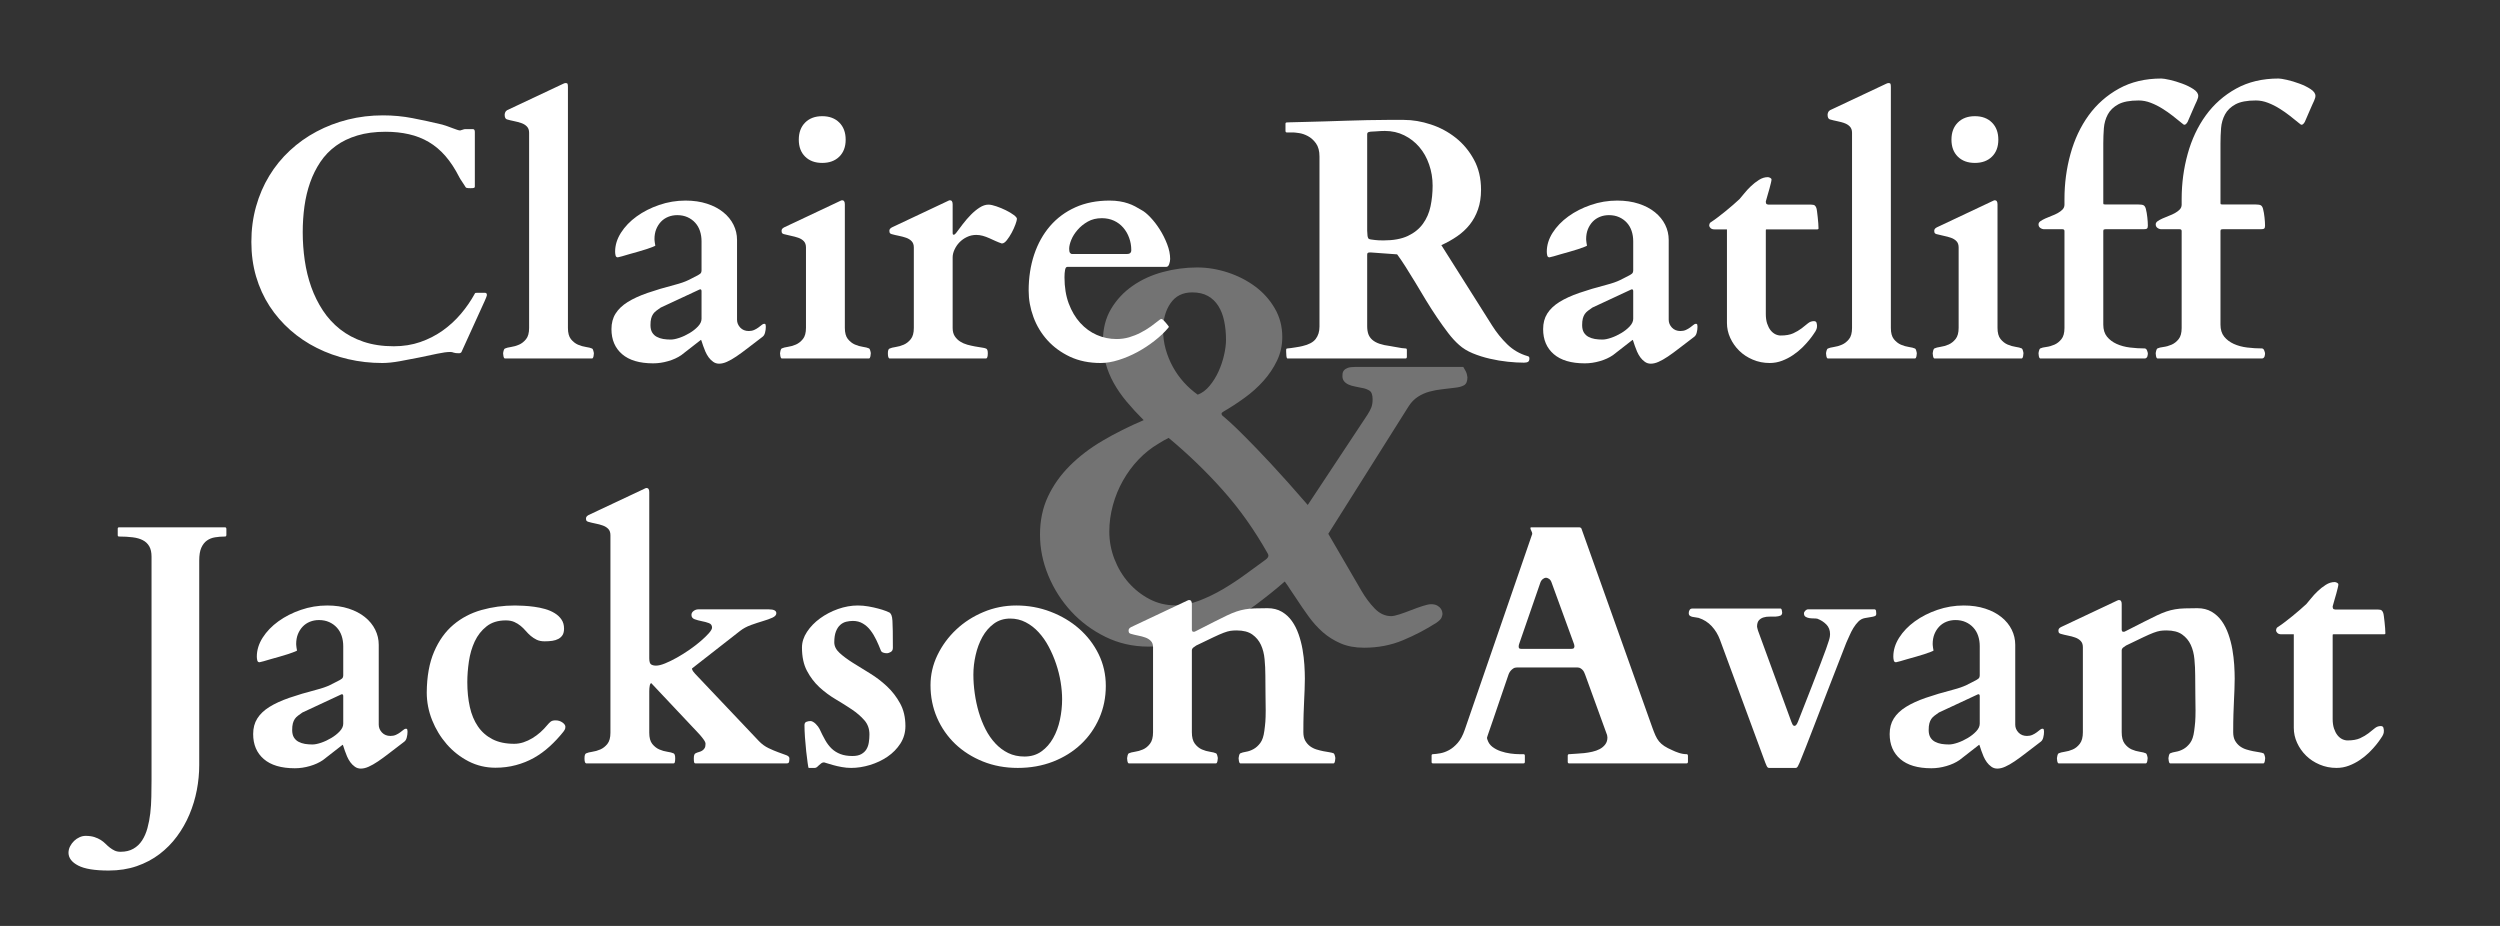 <svg xmlns="http://www.w3.org/2000/svg" xmlns:xlink="http://www.w3.org/1999/xlink" width="1080" zoomAndPan="magnify" viewBox="0 0 810 300" height="400" preserveAspectRatio="xMidYMid meet" version="1.0"><rect x="0" y="0" width="810" height="300" fill="#333333" stroke="none"/><defs><g/></defs><g fill="#737373" fill-opacity="1"><g transform="translate(334.899, 207.078)"><g><path d="M 106.234 -15.625 C 107.492 -13.469 108.914 -11.566 110.5 -9.922 C 112.094 -8.273 113.875 -7.453 115.844 -7.453 C 116.445 -7.453 117.348 -7.645 118.547 -8.031 C 119.742 -8.426 120.984 -8.875 122.266 -9.375 C 123.555 -9.883 124.801 -10.332 126 -10.719 C 127.195 -11.113 128.125 -11.312 128.781 -11.312 C 129.613 -11.312 130.285 -11.16 130.797 -10.859 C 131.305 -10.566 131.68 -10.238 131.922 -9.875 C 132.16 -9.52 132.312 -9.176 132.375 -8.844 C 132.438 -8.52 132.469 -8.297 132.469 -8.172 C 132.469 -7.93 132.375 -7.555 132.188 -7.047 C 132.008 -6.535 131.441 -5.953 130.484 -5.297 C 127.129 -3.141 123.52 -1.254 119.656 0.359 C 115.801 1.973 111.598 2.781 107.047 2.781 C 104.172 2.781 101.656 2.316 99.5 1.391 C 97.344 0.461 95.41 -0.742 93.703 -2.234 C 92.004 -3.734 90.453 -5.457 89.047 -7.406 C 87.641 -9.352 86.273 -11.344 84.953 -13.375 C 84.359 -14.219 83.773 -15.086 83.203 -15.984 C 82.641 -16.879 82.023 -17.773 81.359 -18.672 C 78.484 -16.16 75.352 -13.645 71.969 -11.125 C 68.594 -8.613 65.031 -6.352 61.281 -4.344 C 57.539 -2.344 53.648 -0.719 49.609 0.531 C 45.578 1.789 41.43 2.422 37.172 2.422 C 32.203 2.422 27.578 1.375 23.297 -0.719 C 19.023 -2.812 15.316 -5.562 12.172 -8.969 C 9.023 -12.383 6.551 -16.266 4.75 -20.609 C 2.957 -24.953 2.062 -29.367 2.062 -33.859 C 2.062 -38.41 2.914 -42.508 4.625 -46.156 C 6.332 -49.812 8.695 -53.148 11.719 -56.172 C 14.738 -59.191 18.285 -61.898 22.359 -64.297 C 26.43 -66.691 30.863 -68.91 35.656 -70.953 C 33.613 -72.984 31.77 -74.984 30.125 -76.953 C 28.477 -78.93 27.086 -80.938 25.953 -82.969 C 24.816 -85.008 23.945 -87.133 23.344 -89.344 C 22.75 -91.562 22.453 -93.988 22.453 -96.625 C 22.453 -100.582 23.332 -104.039 25.094 -107 C 26.863 -109.969 29.188 -112.453 32.062 -114.453 C 34.938 -116.461 38.195 -117.957 41.844 -118.938 C 45.5 -119.926 49.211 -120.422 52.984 -120.422 C 56.273 -120.422 59.566 -119.883 62.859 -118.812 C 66.148 -117.738 69.113 -116.227 71.75 -114.281 C 74.383 -112.332 76.508 -109.961 78.125 -107.172 C 79.75 -104.391 80.562 -101.297 80.562 -97.891 C 80.562 -95.129 79.988 -92.566 78.844 -90.203 C 77.707 -87.836 76.238 -85.648 74.438 -83.641 C 72.645 -81.641 70.609 -79.816 68.328 -78.172 C 66.055 -76.523 63.785 -75.047 61.516 -73.734 C 61.273 -73.555 61.109 -73.438 61.016 -73.375 C 60.93 -73.312 60.891 -73.191 60.891 -73.016 C 60.891 -72.711 61.066 -72.441 61.422 -72.203 C 61.66 -72.023 62.348 -71.426 63.484 -70.406 C 64.629 -69.383 66.305 -67.766 68.516 -65.547 C 70.734 -63.336 73.52 -60.438 76.875 -56.844 C 80.227 -53.25 84.207 -48.789 88.812 -43.469 L 108.125 -72.656 C 108.664 -73.488 109.082 -74.266 109.375 -74.984 C 109.676 -75.703 109.828 -76.602 109.828 -77.688 C 109.828 -79.176 109.469 -80.129 108.75 -80.547 C 108.031 -80.973 107.285 -81.242 106.516 -81.359 C 105.672 -81.547 104.859 -81.711 104.078 -81.859 C 103.305 -82.004 102.617 -82.211 102.016 -82.484 C 101.422 -82.754 100.941 -83.113 100.578 -83.562 C 100.223 -84.008 100.047 -84.562 100.047 -85.219 C 100.047 -85.457 100.062 -85.742 100.094 -86.078 C 100.125 -86.41 100.27 -86.738 100.531 -87.062 C 100.801 -87.395 101.207 -87.664 101.75 -87.875 C 102.289 -88.082 103.066 -88.188 104.078 -88.188 L 139.203 -88.188 C 139.859 -87.164 140.242 -86.383 140.359 -85.844 C 140.484 -85.312 140.547 -84.984 140.547 -84.859 C 140.547 -83.547 140.188 -82.68 139.469 -82.266 C 138.75 -81.848 137.758 -81.578 136.5 -81.453 C 135.125 -81.273 133.734 -81.109 132.328 -80.953 C 130.922 -80.805 129.555 -80.551 128.234 -80.188 C 126.922 -79.832 125.68 -79.281 124.516 -78.531 C 123.348 -77.781 122.344 -76.75 121.5 -75.438 L 95.469 -34.125 Z M 45.797 -10.953 C 48.43 -10.953 51.066 -11.461 53.703 -12.484 C 56.336 -13.504 58.895 -14.742 61.375 -16.203 C 63.863 -17.672 66.273 -19.258 68.609 -20.969 C 70.941 -22.676 73.098 -24.25 75.078 -25.688 C 75.734 -26.164 76.062 -26.613 76.062 -27.031 C 76.062 -27.207 76.004 -27.414 75.891 -27.656 C 71.578 -35.32 66.723 -42.176 61.328 -48.219 C 55.941 -54.27 50.078 -59.93 43.734 -65.203 C 43.43 -65.078 42.922 -64.805 42.203 -64.391 C 41.484 -63.973 40.883 -63.613 40.406 -63.312 C 38.07 -61.938 35.93 -60.227 33.984 -58.188 C 32.047 -56.156 30.375 -53.895 28.969 -51.406 C 27.562 -48.926 26.469 -46.266 25.688 -43.422 C 24.906 -40.578 24.516 -37.719 24.516 -34.844 C 24.516 -31.789 25.066 -28.828 26.172 -25.953 C 27.285 -23.078 28.812 -20.531 30.75 -18.312 C 32.695 -16.102 34.957 -14.32 37.531 -12.969 C 40.113 -11.625 42.867 -10.953 45.797 -10.953 Z M 41.938 -100.141 C 41.938 -98.035 42.219 -95.969 42.781 -93.938 C 43.352 -91.906 44.133 -89.988 45.125 -88.188 C 46.113 -86.395 47.297 -84.734 48.672 -83.203 C 50.047 -81.68 51.547 -80.348 53.172 -79.203 C 54.598 -79.742 55.879 -80.703 57.016 -82.078 C 58.16 -83.453 59.117 -84.992 59.891 -86.703 C 60.672 -88.41 61.27 -90.176 61.688 -92 C 62.113 -93.832 62.328 -95.492 62.328 -96.984 C 62.328 -99.141 62.129 -101.16 61.734 -103.047 C 61.348 -104.93 60.719 -106.562 59.844 -107.938 C 58.977 -109.32 57.859 -110.398 56.484 -111.172 C 55.109 -111.953 53.406 -112.344 51.375 -112.344 C 48.312 -112.344 45.973 -111.176 44.359 -108.844 C 42.742 -106.508 41.938 -103.609 41.938 -100.141 Z M 41.938 -100.141 "/></g></g></g><g fill="#ffffff" fill-opacity="1"><g transform="translate(75.739, 116.144)"><g><path d="M 5.703 -37.75 C 5.703 -41.801 6.207 -45.625 7.219 -49.219 C 8.227 -52.82 9.656 -56.141 11.5 -59.172 C 13.344 -62.211 15.566 -64.941 18.172 -67.359 C 20.773 -69.785 23.66 -71.836 26.828 -73.516 C 29.992 -75.203 33.383 -76.5 37 -77.406 C 40.613 -78.312 44.391 -78.766 48.328 -78.766 C 51.66 -78.766 54.867 -78.461 57.953 -77.859 C 61.047 -77.266 64.238 -76.57 67.531 -75.781 C 68.07 -75.633 68.641 -75.453 69.234 -75.234 C 69.836 -75.016 70.398 -74.805 70.922 -74.609 C 71.453 -74.41 71.93 -74.238 72.359 -74.094 C 72.797 -73.945 73.125 -73.875 73.344 -73.875 C 73.414 -73.875 73.66 -73.945 74.078 -74.094 C 74.492 -74.238 74.789 -74.312 74.969 -74.312 L 77.469 -74.312 C 77.895 -74.312 78.109 -74.004 78.109 -73.391 L 78.109 -55.703 C 78.109 -55.492 78.023 -55.352 77.859 -55.281 C 77.703 -55.207 77.352 -55.172 76.812 -55.172 C 76.695 -55.172 76.414 -55.176 75.969 -55.188 C 75.52 -55.207 75.238 -55.312 75.125 -55.5 C 75.051 -55.602 74.914 -55.816 74.719 -56.141 C 74.52 -56.461 74.301 -56.797 74.062 -57.141 C 73.832 -57.484 73.617 -57.805 73.422 -58.109 C 73.223 -58.422 73.102 -58.633 73.062 -58.75 C 71.688 -61.457 70.188 -63.742 68.562 -65.609 C 66.938 -67.473 65.141 -68.984 63.172 -70.141 C 61.203 -71.297 59.055 -72.133 56.734 -72.656 C 54.422 -73.188 51.91 -73.453 49.203 -73.453 C 45.766 -73.453 42.719 -73.051 40.062 -72.25 C 37.406 -71.457 35.082 -70.336 33.094 -68.891 C 31.102 -67.441 29.426 -65.703 28.062 -63.672 C 26.707 -61.648 25.602 -59.438 24.75 -57.031 C 23.906 -54.633 23.289 -52.066 22.906 -49.328 C 22.531 -46.598 22.344 -43.789 22.344 -40.906 C 22.344 -37.832 22.562 -34.785 23 -31.766 C 23.438 -28.742 24.141 -25.867 25.109 -23.141 C 26.086 -20.41 27.344 -17.879 28.875 -15.547 C 30.414 -13.211 32.27 -11.188 34.438 -9.469 C 36.613 -7.75 39.145 -6.398 42.031 -5.422 C 44.926 -4.441 48.203 -3.953 51.859 -3.953 C 54.93 -3.953 57.797 -4.41 60.453 -5.328 C 63.109 -6.254 65.539 -7.504 67.75 -9.078 C 69.957 -10.66 71.922 -12.473 73.641 -14.516 C 75.359 -16.555 76.832 -18.695 78.062 -20.938 C 78.133 -21.113 78.211 -21.211 78.297 -21.234 C 78.391 -21.254 78.523 -21.266 78.703 -21.266 L 81.469 -21.266 C 81.582 -21.266 81.703 -21.219 81.828 -21.125 C 81.953 -21.039 82.016 -20.852 82.016 -20.562 C 82.016 -20.445 81.93 -20.164 81.766 -19.719 C 81.609 -19.27 81.441 -18.879 81.266 -18.547 L 73.766 -2.062 C 73.703 -1.957 73.598 -1.867 73.453 -1.797 C 73.305 -1.723 73.176 -1.688 73.062 -1.688 C 72.195 -1.688 71.594 -1.754 71.25 -1.891 C 70.906 -2.035 70.551 -2.109 70.188 -2.109 C 69.102 -2.109 67.664 -1.914 65.875 -1.531 C 64.094 -1.156 62.16 -0.75 60.078 -0.312 C 57.992 0.113 55.895 0.516 53.781 0.891 C 51.664 1.273 49.773 1.469 48.109 1.469 C 44.316 1.469 40.629 1.051 37.047 0.219 C 33.461 -0.613 30.098 -1.816 26.953 -3.391 C 23.805 -4.961 20.93 -6.895 18.328 -9.188 C 15.723 -11.488 13.477 -14.082 11.594 -16.969 C 9.719 -19.863 8.266 -23.055 7.234 -26.547 C 6.211 -30.035 5.703 -33.77 5.703 -37.75 Z M 5.703 -37.75 "/></g></g><g transform="translate(161.932, 116.144)"><g><path d="M 30.484 -1.625 C 30.484 -1.406 30.445 -1.098 30.375 -0.703 C 30.301 -0.305 30.156 -0.07 29.938 0 L 1.625 0 C 1.406 -0.07 1.258 -0.305 1.188 -0.703 C 1.113 -1.098 1.078 -1.406 1.078 -1.625 C 1.078 -1.812 1.129 -2.102 1.234 -2.5 C 1.348 -2.895 1.477 -3.129 1.625 -3.203 C 2.094 -3.422 2.758 -3.594 3.625 -3.719 C 4.5 -3.844 5.367 -4.094 6.234 -4.469 C 7.109 -4.852 7.867 -5.453 8.516 -6.266 C 9.172 -7.078 9.5 -8.281 9.5 -9.875 L 9.5 -73.125 C 9.5 -73.988 9.258 -74.664 8.781 -75.156 C 8.312 -75.645 7.711 -76.016 6.984 -76.266 C 6.266 -76.516 5.488 -76.723 4.656 -76.891 C 3.832 -77.055 3.039 -77.25 2.281 -77.469 C 1.812 -77.645 1.578 -78.148 1.578 -78.984 C 1.578 -79.16 1.629 -79.398 1.734 -79.703 C 1.848 -80.016 2.066 -80.266 2.391 -80.453 L 20.344 -88.906 C 20.488 -88.977 20.648 -89.051 20.828 -89.125 C 21.004 -89.195 21.203 -89.234 21.422 -89.234 C 21.711 -89.234 21.895 -89.133 21.969 -88.938 C 22.039 -88.738 22.078 -88.406 22.078 -87.938 L 22.078 -9.875 C 22.078 -8.281 22.398 -7.078 23.047 -6.266 C 23.703 -5.453 24.461 -4.852 25.328 -4.469 C 26.203 -4.094 27.07 -3.844 27.938 -3.719 C 28.801 -3.594 29.469 -3.422 29.938 -3.203 C 30.082 -3.129 30.207 -2.895 30.312 -2.5 C 30.426 -2.102 30.484 -1.812 30.484 -1.625 Z M 30.484 -1.625 "/></g></g><g transform="translate(194.315, 116.144)"><g><path d="M 26.422 -1.078 C 25.223 -0.254 23.812 0.391 22.188 0.859 C 20.562 1.336 18.93 1.578 17.297 1.578 C 12.891 1.578 9.535 0.582 7.234 -1.406 C 4.941 -3.395 3.797 -6.094 3.797 -9.5 C 3.797 -11.445 4.238 -13.125 5.125 -14.531 C 6.008 -15.945 7.316 -17.195 9.047 -18.281 C 10.785 -19.363 12.93 -20.348 15.484 -21.234 C 18.035 -22.117 20.992 -23 24.359 -23.875 C 26.16 -24.344 27.613 -24.848 28.719 -25.391 C 29.82 -25.93 30.844 -26.453 31.781 -26.953 C 32.395 -27.285 32.75 -27.578 32.844 -27.828 C 32.938 -28.078 32.984 -28.312 32.984 -28.531 L 32.984 -37.969 C 32.984 -39.164 32.812 -40.281 32.469 -41.312 C 32.125 -42.344 31.609 -43.234 30.922 -43.984 C 30.234 -44.742 29.398 -45.344 28.422 -45.781 C 27.441 -46.219 26.336 -46.438 25.109 -46.438 C 24.066 -46.438 23.094 -46.254 22.188 -45.891 C 21.281 -45.523 20.5 -45 19.844 -44.312 C 19.195 -43.625 18.68 -42.812 18.297 -41.875 C 17.922 -40.938 17.734 -39.867 17.734 -38.672 C 17.734 -38.566 17.742 -38.406 17.766 -38.188 C 17.785 -37.969 17.812 -37.738 17.844 -37.5 C 17.883 -37.27 17.922 -37.062 17.953 -36.875 C 17.992 -36.695 18.016 -36.594 18.016 -36.562 C 17.973 -36.488 17.672 -36.344 17.109 -36.125 C 16.555 -35.906 15.867 -35.66 15.047 -35.391 C 14.234 -35.117 13.336 -34.848 12.359 -34.578 C 11.391 -34.305 10.461 -34.047 9.578 -33.797 C 8.691 -33.547 7.91 -33.316 7.234 -33.109 C 6.566 -32.91 6.109 -32.797 5.859 -32.766 C 5.461 -32.766 5.219 -32.973 5.125 -33.391 C 5.031 -33.805 4.984 -34.211 4.984 -34.609 C 4.984 -36.703 5.613 -38.742 6.875 -40.734 C 8.145 -42.723 9.836 -44.484 11.953 -46.016 C 14.078 -47.555 16.508 -48.797 19.25 -49.734 C 22 -50.68 24.844 -51.156 27.781 -51.156 C 30.375 -51.156 32.703 -50.816 34.766 -50.141 C 36.828 -49.473 38.582 -48.551 40.031 -47.375 C 41.477 -46.207 42.582 -44.852 43.344 -43.312 C 44.102 -41.781 44.484 -40.145 44.484 -38.406 L 44.484 -12.531 C 44.484 -11.594 44.832 -10.75 45.531 -10 C 46.238 -9.258 47.156 -8.891 48.281 -8.891 C 48.926 -8.891 49.508 -9.004 50.031 -9.234 C 50.562 -9.473 51.035 -9.75 51.453 -10.062 C 51.867 -10.375 52.219 -10.645 52.5 -10.875 C 52.789 -11.113 53.047 -11.234 53.266 -11.234 C 53.555 -11.234 53.719 -11.113 53.75 -10.875 C 53.789 -10.645 53.812 -10.438 53.812 -10.25 C 53.812 -9.633 53.727 -9.008 53.562 -8.375 C 53.406 -7.75 53.125 -7.289 52.719 -7 C 50.945 -5.656 49.375 -4.453 48 -3.391 C 46.633 -2.328 45.391 -1.414 44.266 -0.656 C 43.141 0.102 42.125 0.68 41.219 1.078 C 40.32 1.484 39.473 1.688 38.672 1.688 C 37.953 1.688 37.312 1.484 36.75 1.078 C 36.188 0.68 35.695 0.195 35.281 -0.375 C 34.863 -0.957 34.508 -1.582 34.219 -2.25 C 33.938 -2.914 33.695 -3.535 33.5 -4.109 C 33.301 -4.691 33.145 -5.164 33.031 -5.531 C 32.926 -5.895 32.836 -6.055 32.766 -6.016 Z M 16.438 -10.797 C 16.438 -9.816 16.625 -9.02 17 -8.406 C 17.383 -7.789 17.883 -7.32 18.5 -7 C 19.113 -6.676 19.805 -6.445 20.578 -6.312 C 21.359 -6.188 22.164 -6.125 23 -6.125 C 23.758 -6.125 24.695 -6.312 25.812 -6.688 C 26.938 -7.07 28.031 -7.582 29.094 -8.219 C 30.164 -8.852 31.082 -9.578 31.844 -10.391 C 32.602 -11.203 32.984 -12.023 32.984 -12.859 L 32.984 -21.812 C 32.984 -22.207 32.836 -22.406 32.547 -22.406 C 32.473 -22.406 32.398 -22.383 32.328 -22.344 L 19.75 -16.484 C 19.238 -16.129 18.773 -15.797 18.359 -15.484 C 17.941 -15.18 17.586 -14.82 17.297 -14.406 C 17.016 -13.988 16.801 -13.5 16.656 -12.938 C 16.508 -12.375 16.438 -11.66 16.438 -10.797 Z M 16.438 -10.797 "/></g></g><g transform="translate(249.48, 116.144)"><g><path d="M 3.797 0 C 3.578 -0.07 3.43 -0.316 3.359 -0.734 C 3.285 -1.148 3.25 -1.469 3.25 -1.688 C 3.25 -1.863 3.301 -2.148 3.406 -2.547 C 3.52 -2.941 3.648 -3.176 3.797 -3.25 C 4.266 -3.469 4.93 -3.641 5.797 -3.766 C 6.672 -3.891 7.539 -4.141 8.406 -4.516 C 9.27 -4.898 10.023 -5.5 10.672 -6.312 C 11.328 -7.133 11.656 -8.336 11.656 -9.922 L 11.656 -35.969 C 11.656 -36.832 11.422 -37.508 10.953 -38 C 10.484 -38.488 9.883 -38.859 9.156 -39.109 C 8.438 -39.359 7.66 -39.566 6.828 -39.734 C 6.004 -39.898 5.211 -40.086 4.453 -40.297 C 4.234 -40.367 4.062 -40.469 3.938 -40.594 C 3.812 -40.727 3.75 -40.992 3.75 -41.391 C 3.75 -41.566 3.801 -41.742 3.906 -41.922 C 4.008 -42.109 4.227 -42.289 4.562 -42.469 L 22.516 -50.938 C 22.66 -51.008 22.812 -51.082 22.969 -51.156 C 23.133 -51.227 23.254 -51.266 23.328 -51.266 C 23.941 -51.266 24.25 -50.828 24.25 -49.953 L 24.25 -9.922 C 24.25 -8.336 24.57 -7.133 25.219 -6.312 C 25.875 -5.5 26.633 -4.898 27.5 -4.516 C 28.363 -4.141 29.227 -3.891 30.094 -3.766 C 30.969 -3.641 31.641 -3.469 32.109 -3.25 C 32.254 -3.176 32.379 -2.941 32.484 -2.547 C 32.598 -2.148 32.656 -1.863 32.656 -1.688 C 32.656 -1.469 32.617 -1.148 32.547 -0.734 C 32.473 -0.316 32.328 -0.07 32.109 0 Z M 9.328 -70.891 C 9.328 -73.211 10.016 -75.062 11.391 -76.438 C 12.766 -77.812 14.609 -78.5 16.922 -78.5 C 19.234 -78.5 21.078 -77.812 22.453 -76.438 C 23.828 -75.062 24.516 -73.211 24.516 -70.891 C 24.516 -68.578 23.828 -66.742 22.453 -65.391 C 21.078 -64.035 19.234 -63.359 16.922 -63.359 C 14.609 -63.359 12.766 -64.035 11.391 -65.391 C 10.016 -66.742 9.328 -68.578 9.328 -70.891 Z M 9.328 -70.891 "/></g></g><g transform="translate(284.846, 116.144)"><g><path d="M 22.078 -50.938 C 22.223 -51.008 22.375 -51.082 22.531 -51.156 C 22.695 -51.227 22.816 -51.266 22.891 -51.266 C 23.504 -51.266 23.812 -50.828 23.812 -49.953 L 23.812 -40.734 C 23.812 -40.629 23.82 -40.492 23.844 -40.328 C 23.863 -40.172 23.961 -40.094 24.141 -40.094 C 24.316 -40.094 24.457 -40.156 24.562 -40.281 C 24.676 -40.406 24.789 -40.52 24.906 -40.625 C 25.551 -41.5 26.281 -42.469 27.094 -43.531 C 27.906 -44.594 28.77 -45.594 29.688 -46.531 C 30.613 -47.477 31.566 -48.266 32.547 -48.891 C 33.523 -49.523 34.484 -49.844 35.422 -49.844 C 36.066 -49.844 36.914 -49.66 37.969 -49.297 C 39.02 -48.941 40.039 -48.52 41.031 -48.031 C 42.031 -47.539 42.879 -47.035 43.578 -46.516 C 44.285 -45.992 44.641 -45.566 44.641 -45.234 C 44.641 -44.91 44.477 -44.305 44.156 -43.422 C 43.832 -42.535 43.426 -41.641 42.938 -40.734 C 42.445 -39.828 41.922 -39.02 41.359 -38.312 C 40.797 -37.613 40.281 -37.266 39.812 -37.266 L 39.703 -37.266 C 39.055 -37.484 38.395 -37.742 37.719 -38.047 C 37.051 -38.359 36.375 -38.664 35.688 -38.969 C 35 -39.281 34.301 -39.535 33.594 -39.734 C 32.895 -39.93 32.188 -40.031 31.469 -40.031 C 30.375 -40.031 29.359 -39.801 28.422 -39.344 C 27.484 -38.895 26.676 -38.316 26 -37.609 C 25.332 -36.91 24.801 -36.125 24.406 -35.25 C 24.008 -34.383 23.812 -33.555 23.812 -32.766 L 23.812 -9.875 C 23.812 -8.82 24.035 -7.941 24.484 -7.234 C 24.941 -6.535 25.52 -5.957 26.219 -5.5 C 26.926 -5.051 27.703 -4.707 28.547 -4.469 C 29.398 -4.238 30.223 -4.051 31.016 -3.906 C 31.816 -3.758 32.539 -3.641 33.188 -3.547 C 33.844 -3.461 34.332 -3.348 34.656 -3.203 C 35.02 -3.055 35.203 -2.551 35.203 -1.688 C 35.203 -0.633 35.02 -0.07 34.656 0 L 3.359 0 C 3.004 -0.07 2.828 -0.633 2.828 -1.688 C 2.828 -2.551 3.004 -3.055 3.359 -3.203 C 3.828 -3.422 4.492 -3.594 5.359 -3.719 C 6.234 -3.844 7.102 -4.094 7.969 -4.469 C 8.844 -4.852 9.602 -5.453 10.25 -6.266 C 10.906 -7.078 11.234 -8.281 11.234 -9.875 L 11.234 -35.969 C 11.234 -36.832 10.992 -37.508 10.516 -38 C 10.047 -38.488 9.453 -38.859 8.734 -39.109 C 8.016 -39.359 7.238 -39.566 6.406 -39.734 C 5.57 -39.898 4.773 -40.086 4.016 -40.297 C 3.797 -40.367 3.625 -40.469 3.5 -40.594 C 3.375 -40.727 3.312 -40.992 3.312 -41.391 C 3.312 -41.566 3.363 -41.742 3.469 -41.922 C 3.582 -42.109 3.801 -42.289 4.125 -42.469 Z M 22.078 -50.938 "/></g></g><g transform="translate(329.488, 116.144)"><g><path d="M 3.797 -21.969 C 3.797 -26.195 4.391 -30.094 5.578 -33.656 C 6.773 -37.219 8.492 -40.301 10.734 -42.906 C 12.984 -45.508 15.723 -47.535 18.953 -48.984 C 22.191 -50.43 25.875 -51.156 30 -51.156 C 31.227 -51.156 32.328 -51.07 33.297 -50.906 C 34.273 -50.75 35.172 -50.531 35.984 -50.25 C 36.805 -49.977 37.566 -49.656 38.266 -49.281 C 38.973 -48.906 39.688 -48.5 40.406 -48.062 C 41.238 -47.625 42.188 -46.844 43.25 -45.719 C 44.32 -44.602 45.328 -43.301 46.266 -41.812 C 47.211 -40.332 48.008 -38.75 48.656 -37.062 C 49.312 -35.383 49.641 -33.77 49.641 -32.219 C 49.641 -31.719 49.535 -31.164 49.328 -30.562 C 49.129 -29.969 48.797 -29.672 48.328 -29.672 L 16.328 -29.672 C 15.961 -29.672 15.719 -29.344 15.594 -28.688 C 15.469 -28.039 15.406 -27.25 15.406 -26.312 C 15.406 -23.125 15.863 -20.289 16.781 -17.812 C 17.707 -15.344 18.945 -13.25 20.5 -11.531 C 22.062 -9.812 23.852 -8.508 25.875 -7.625 C 27.895 -6.738 30.031 -6.297 32.281 -6.297 C 33.688 -6.297 35.039 -6.484 36.344 -6.859 C 37.645 -7.242 38.891 -7.742 40.078 -8.359 C 41.273 -8.973 42.395 -9.656 43.438 -10.406 C 44.488 -11.164 45.488 -11.926 46.438 -12.688 C 46.656 -12.758 46.801 -12.797 46.875 -12.797 C 46.977 -12.797 47.117 -12.707 47.297 -12.531 C 47.629 -12.238 47.957 -11.898 48.281 -11.516 C 48.602 -11.141 48.852 -10.828 49.031 -10.578 C 49.145 -10.473 49.203 -10.363 49.203 -10.25 C 49.203 -10.145 49.129 -10.02 48.984 -9.875 C 47.785 -8.457 46.316 -7.07 44.578 -5.719 C 42.848 -4.363 41 -3.148 39.031 -2.078 C 37.062 -1.016 35.047 -0.16 32.984 0.484 C 30.922 1.141 28.969 1.469 27.125 1.469 C 23.395 1.469 20.082 0.789 17.188 -0.562 C 14.301 -1.926 11.863 -3.707 9.875 -5.906 C 7.883 -8.113 6.375 -10.617 5.344 -13.422 C 4.312 -16.223 3.797 -19.07 3.797 -21.969 Z M 35.641 -33.844 C 36.578 -33.844 37.047 -34.258 37.047 -35.094 C 37.047 -36.508 36.816 -37.836 36.359 -39.078 C 35.91 -40.328 35.27 -41.43 34.438 -42.391 C 33.613 -43.348 32.613 -44.098 31.438 -44.641 C 30.258 -45.18 28.945 -45.453 27.5 -45.453 C 25.77 -45.453 24.254 -45.082 22.953 -44.344 C 21.648 -43.602 20.547 -42.707 19.641 -41.656 C 18.734 -40.613 18.051 -39.531 17.594 -38.406 C 17.145 -37.281 16.922 -36.32 16.922 -35.531 C 16.922 -34.914 17.008 -34.477 17.188 -34.219 C 17.375 -33.969 17.613 -33.844 17.906 -33.844 Z M 35.641 -33.844 "/></g></g><g transform="translate(384.491, 116.144)"><g/></g><g transform="translate(414.325, 116.144)"><g><path d="M 2.391 -2.828 C 2.391 -2.859 2.406 -2.938 2.438 -3.062 C 2.477 -3.188 2.609 -3.25 2.828 -3.25 C 3.035 -3.25 3.375 -3.285 3.844 -3.359 C 4.32 -3.43 4.812 -3.504 5.312 -3.578 C 5.82 -3.648 6.289 -3.727 6.719 -3.812 C 7.156 -3.906 7.469 -3.973 7.656 -4.016 C 9.707 -4.484 11.141 -5.25 11.953 -6.312 C 12.773 -7.383 13.188 -8.719 13.188 -10.312 L 13.188 -65.422 C 13.188 -67.223 12.805 -68.648 12.047 -69.703 C 11.285 -70.754 10.406 -71.539 9.406 -72.062 C 8.414 -72.582 7.457 -72.906 6.531 -73.031 C 5.613 -73.164 4.992 -73.234 4.672 -73.234 L 2.609 -73.234 C 2.422 -73.234 2.301 -73.285 2.25 -73.391 C 2.195 -73.504 2.172 -73.598 2.172 -73.672 L 2.172 -76.047 C 2.172 -76.117 2.188 -76.203 2.219 -76.297 C 2.258 -76.391 2.391 -76.453 2.609 -76.484 C 2.641 -76.484 2.719 -76.484 2.844 -76.484 C 2.969 -76.484 3.227 -76.492 3.625 -76.516 C 4.031 -76.535 4.613 -76.551 5.375 -76.562 C 6.133 -76.582 7.203 -76.609 8.578 -76.641 C 10.555 -76.68 12.676 -76.738 14.938 -76.812 C 17.195 -76.883 19.484 -76.957 21.797 -77.031 C 24.117 -77.102 26.41 -77.164 28.672 -77.219 C 30.93 -77.27 33.055 -77.297 35.047 -77.297 L 40.516 -77.297 C 43.379 -77.297 46.289 -76.805 49.25 -75.828 C 52.219 -74.859 54.906 -73.422 57.312 -71.516 C 59.719 -69.617 61.688 -67.258 63.219 -64.438 C 64.758 -61.625 65.531 -58.367 65.531 -54.672 C 65.531 -52.285 65.203 -50.16 64.547 -48.297 C 63.898 -46.441 63.004 -44.797 61.859 -43.359 C 60.723 -41.93 59.367 -40.676 57.797 -39.594 C 56.223 -38.508 54.516 -37.551 52.672 -36.719 L 69.109 -10.688 C 70.516 -8.445 72.156 -6.41 74.031 -4.578 C 75.914 -2.754 78.109 -1.484 80.609 -0.766 C 80.898 -0.691 81.07 -0.586 81.125 -0.453 C 81.176 -0.328 81.203 -0.176 81.203 0 C 81.203 0.539 81.055 0.898 80.766 1.078 C 80.484 1.266 80.035 1.359 79.422 1.359 C 77.898 1.359 76.172 1.258 74.234 1.062 C 72.297 0.863 70.348 0.535 68.391 0.078 C 66.441 -0.367 64.594 -0.953 62.844 -1.672 C 61.094 -2.398 59.617 -3.305 58.422 -4.391 C 57.266 -5.398 56.086 -6.68 54.891 -8.234 C 53.703 -9.797 52.5 -11.473 51.281 -13.266 C 50.07 -15.055 48.879 -16.914 47.703 -18.844 C 46.535 -20.781 45.398 -22.672 44.297 -24.516 C 43.191 -26.359 42.129 -28.078 41.109 -29.672 C 40.098 -31.266 39.176 -32.617 38.344 -33.734 L 29.891 -34.344 C 29.848 -34.344 29.703 -34.344 29.453 -34.344 C 29.203 -34.344 29.02 -34.305 28.906 -34.234 C 28.801 -34.16 28.727 -34.086 28.688 -34.016 C 28.656 -33.941 28.641 -33.797 28.641 -33.578 L 28.641 -10.469 C 28.641 -9.488 28.766 -8.633 29.016 -7.906 C 29.273 -7.188 29.703 -6.566 30.297 -6.047 C 30.891 -5.523 31.664 -5.098 32.625 -4.766 C 33.582 -4.441 34.75 -4.191 36.125 -4.016 C 36.344 -3.973 36.66 -3.914 37.078 -3.844 C 37.492 -3.781 37.945 -3.703 38.438 -3.609 C 38.926 -3.516 39.406 -3.43 39.875 -3.359 C 40.344 -3.285 40.738 -3.25 41.062 -3.25 C 41.281 -3.25 41.406 -3.191 41.438 -3.078 C 41.477 -2.973 41.5 -2.891 41.5 -2.828 L 41.5 -0.438 C 41.5 -0.363 41.469 -0.27 41.406 -0.156 C 41.352 -0.051 41.238 0 41.062 0 L 2.828 0 C 2.641 0 2.52 -0.25 2.469 -0.75 C 2.414 -1.258 2.391 -1.734 2.391 -2.172 Z M 28.75 -39.766 C 28.781 -39.473 28.859 -39.207 28.984 -38.969 C 29.117 -38.738 29.383 -38.602 29.781 -38.562 C 30.102 -38.531 30.586 -38.469 31.234 -38.375 C 31.891 -38.289 32.797 -38.25 33.953 -38.25 C 37.141 -38.25 39.766 -38.734 41.828 -39.703 C 43.891 -40.68 45.516 -41.992 46.703 -43.641 C 47.898 -45.285 48.723 -47.176 49.172 -49.312 C 49.617 -51.445 49.844 -53.672 49.844 -55.984 C 49.844 -58.398 49.461 -60.691 48.703 -62.859 C 47.953 -65.035 46.895 -66.914 45.531 -68.5 C 44.176 -70.094 42.551 -71.359 40.656 -72.297 C 38.758 -73.242 36.672 -73.719 34.391 -73.719 C 33.879 -73.719 33.477 -73.707 33.188 -73.688 C 32.906 -73.676 32.629 -73.66 32.359 -73.641 C 32.086 -73.617 31.781 -73.598 31.438 -73.578 C 31.094 -73.566 30.613 -73.539 30 -73.5 C 29.781 -73.5 29.5 -73.453 29.156 -73.359 C 28.812 -73.273 28.641 -73.035 28.641 -72.641 L 28.641 -41.391 Z M 28.75 -39.766 "/></g></g><g transform="translate(496.177, 116.144)"><g><path d="M 26.422 -1.078 C 25.223 -0.254 23.812 0.391 22.188 0.859 C 20.562 1.336 18.93 1.578 17.297 1.578 C 12.891 1.578 9.535 0.582 7.234 -1.406 C 4.941 -3.395 3.797 -6.094 3.797 -9.5 C 3.797 -11.445 4.238 -13.125 5.125 -14.531 C 6.008 -15.945 7.316 -17.195 9.047 -18.281 C 10.785 -19.363 12.93 -20.348 15.484 -21.234 C 18.035 -22.117 20.992 -23 24.359 -23.875 C 26.16 -24.344 27.613 -24.848 28.719 -25.391 C 29.82 -25.93 30.844 -26.453 31.781 -26.953 C 32.395 -27.285 32.75 -27.578 32.844 -27.828 C 32.938 -28.078 32.984 -28.312 32.984 -28.531 L 32.984 -37.969 C 32.984 -39.164 32.812 -40.281 32.469 -41.312 C 32.125 -42.344 31.609 -43.234 30.922 -43.984 C 30.234 -44.742 29.398 -45.344 28.422 -45.781 C 27.441 -46.219 26.336 -46.438 25.109 -46.438 C 24.066 -46.438 23.094 -46.254 22.188 -45.891 C 21.281 -45.523 20.5 -45 19.844 -44.312 C 19.195 -43.625 18.68 -42.812 18.297 -41.875 C 17.922 -40.938 17.734 -39.867 17.734 -38.672 C 17.734 -38.566 17.742 -38.406 17.766 -38.188 C 17.785 -37.969 17.812 -37.738 17.844 -37.5 C 17.883 -37.27 17.922 -37.062 17.953 -36.875 C 17.992 -36.695 18.016 -36.594 18.016 -36.562 C 17.973 -36.488 17.672 -36.344 17.109 -36.125 C 16.555 -35.906 15.867 -35.66 15.047 -35.391 C 14.234 -35.117 13.336 -34.848 12.359 -34.578 C 11.391 -34.305 10.461 -34.047 9.578 -33.797 C 8.691 -33.547 7.91 -33.316 7.234 -33.109 C 6.566 -32.91 6.109 -32.797 5.859 -32.766 C 5.461 -32.766 5.219 -32.973 5.125 -33.391 C 5.031 -33.805 4.984 -34.211 4.984 -34.609 C 4.984 -36.703 5.613 -38.742 6.875 -40.734 C 8.145 -42.723 9.836 -44.484 11.953 -46.016 C 14.078 -47.555 16.508 -48.797 19.25 -49.734 C 22 -50.68 24.844 -51.156 27.781 -51.156 C 30.375 -51.156 32.703 -50.816 34.766 -50.141 C 36.828 -49.473 38.582 -48.551 40.031 -47.375 C 41.477 -46.207 42.582 -44.852 43.344 -43.312 C 44.102 -41.781 44.484 -40.145 44.484 -38.406 L 44.484 -12.531 C 44.484 -11.594 44.832 -10.75 45.531 -10 C 46.238 -9.258 47.156 -8.891 48.281 -8.891 C 48.926 -8.891 49.508 -9.004 50.031 -9.234 C 50.562 -9.473 51.035 -9.75 51.453 -10.062 C 51.867 -10.375 52.219 -10.645 52.5 -10.875 C 52.789 -11.113 53.047 -11.234 53.266 -11.234 C 53.555 -11.234 53.719 -11.113 53.75 -10.875 C 53.789 -10.645 53.812 -10.438 53.812 -10.25 C 53.812 -9.633 53.727 -9.008 53.562 -8.375 C 53.406 -7.75 53.125 -7.289 52.719 -7 C 50.945 -5.656 49.375 -4.453 48 -3.391 C 46.633 -2.328 45.391 -1.414 44.266 -0.656 C 43.141 0.102 42.125 0.68 41.219 1.078 C 40.32 1.484 39.473 1.688 38.672 1.688 C 37.953 1.688 37.312 1.484 36.75 1.078 C 36.188 0.68 35.695 0.195 35.281 -0.375 C 34.863 -0.957 34.508 -1.582 34.219 -2.25 C 33.938 -2.914 33.695 -3.535 33.5 -4.109 C 33.301 -4.691 33.145 -5.164 33.031 -5.531 C 32.926 -5.895 32.836 -6.055 32.766 -6.016 Z M 16.438 -10.797 C 16.438 -9.816 16.625 -9.02 17 -8.406 C 17.383 -7.789 17.883 -7.32 18.5 -7 C 19.113 -6.676 19.805 -6.445 20.578 -6.312 C 21.359 -6.188 22.164 -6.125 23 -6.125 C 23.758 -6.125 24.695 -6.312 25.812 -6.688 C 26.938 -7.07 28.031 -7.582 29.094 -8.219 C 30.164 -8.852 31.082 -9.578 31.844 -10.391 C 32.602 -11.203 32.984 -12.023 32.984 -12.859 L 32.984 -21.812 C 32.984 -22.207 32.836 -22.406 32.547 -22.406 C 32.473 -22.406 32.398 -22.383 32.328 -22.344 L 19.75 -16.484 C 19.238 -16.129 18.773 -15.797 18.359 -15.484 C 17.941 -15.18 17.586 -14.82 17.297 -14.406 C 17.016 -13.988 16.801 -13.5 16.656 -12.938 C 16.508 -12.375 16.438 -11.66 16.438 -10.797 Z M 16.438 -10.797 "/></g></g><g transform="translate(551.343, 116.144)"><g><path d="M 8.188 -41.828 L 4.125 -41.828 C 3.613 -41.828 3.211 -41.953 2.922 -42.203 C 2.641 -42.453 2.477 -42.723 2.438 -43.016 C 2.438 -43.191 2.473 -43.391 2.547 -43.609 C 2.617 -43.828 2.711 -43.973 2.828 -44.047 C 3.547 -44.516 4.328 -45.066 5.172 -45.703 C 6.023 -46.336 6.867 -47 7.703 -47.688 C 8.535 -48.375 9.348 -49.055 10.141 -49.734 C 10.941 -50.422 11.648 -51.055 12.266 -51.641 C 12.617 -52.035 13.113 -52.629 13.75 -53.422 C 14.383 -54.223 15.109 -55.008 15.922 -55.781 C 16.734 -56.562 17.609 -57.25 18.547 -57.844 C 19.492 -58.445 20.453 -58.75 21.422 -58.75 C 21.641 -58.75 21.895 -58.676 22.188 -58.531 C 22.477 -58.383 22.625 -58.203 22.625 -57.984 C 22.625 -57.734 22.555 -57.344 22.422 -56.812 C 22.297 -56.289 22.145 -55.703 21.969 -55.047 C 21.789 -54.398 21.594 -53.711 21.375 -52.984 C 21.156 -52.266 20.957 -51.562 20.781 -50.875 C 20.781 -50.594 20.82 -50.359 20.906 -50.172 C 21 -49.992 21.242 -49.883 21.641 -49.844 L 35.469 -49.844 C 36.051 -49.844 36.453 -49.742 36.672 -49.547 C 36.891 -49.348 37.051 -49.086 37.156 -48.766 C 37.227 -48.586 37.301 -48.219 37.375 -47.656 C 37.445 -47.094 37.52 -46.477 37.594 -45.812 C 37.664 -45.145 37.727 -44.473 37.781 -43.797 C 37.832 -43.129 37.859 -42.578 37.859 -42.141 C 37.859 -41.93 37.711 -41.828 37.422 -41.828 L 21.094 -41.828 C 20.914 -41.828 20.816 -41.789 20.797 -41.719 C 20.785 -41.645 20.781 -41.516 20.781 -41.328 L 20.781 -14.375 C 20.781 -13.219 20.922 -12.203 21.203 -11.328 C 21.492 -10.461 21.863 -9.738 22.312 -9.156 C 22.77 -8.582 23.285 -8.148 23.859 -7.859 C 24.441 -7.578 25.023 -7.438 25.609 -7.438 C 27.266 -7.438 28.617 -7.676 29.672 -8.156 C 30.723 -8.645 31.625 -9.176 32.375 -9.75 C 33.133 -10.332 33.805 -10.867 34.391 -11.359 C 34.973 -11.848 35.625 -12.094 36.344 -12.094 C 36.852 -12.094 37.148 -11.895 37.234 -11.5 C 37.328 -11.102 37.375 -10.797 37.375 -10.578 C 37.375 -10.109 37.312 -9.738 37.188 -9.469 C 37.062 -9.195 36.961 -8.988 36.891 -8.844 C 36.848 -8.77 36.645 -8.461 36.281 -7.922 C 35.926 -7.379 35.441 -6.727 34.828 -5.969 C 34.211 -5.207 33.461 -4.391 32.578 -3.516 C 31.691 -2.648 30.703 -1.848 29.609 -1.109 C 28.523 -0.367 27.344 0.242 26.062 0.734 C 24.781 1.223 23.438 1.469 22.031 1.469 C 20.07 1.469 18.242 1.102 16.547 0.375 C 14.848 -0.344 13.383 -1.305 12.156 -2.516 C 10.926 -3.734 9.957 -5.117 9.25 -6.672 C 8.539 -8.223 8.188 -9.832 8.188 -11.5 Z M 8.188 -41.828 "/></g></g><g transform="translate(590.56, 116.144)"><g><path d="M 30.484 -1.625 C 30.484 -1.406 30.445 -1.098 30.375 -0.703 C 30.301 -0.305 30.156 -0.07 29.938 0 L 1.625 0 C 1.406 -0.07 1.258 -0.305 1.188 -0.703 C 1.113 -1.098 1.078 -1.406 1.078 -1.625 C 1.078 -1.812 1.129 -2.102 1.234 -2.5 C 1.348 -2.895 1.477 -3.129 1.625 -3.203 C 2.094 -3.422 2.758 -3.594 3.625 -3.719 C 4.5 -3.844 5.367 -4.094 6.234 -4.469 C 7.109 -4.852 7.867 -5.453 8.516 -6.266 C 9.172 -7.078 9.5 -8.281 9.5 -9.875 L 9.5 -73.125 C 9.5 -73.988 9.258 -74.664 8.781 -75.156 C 8.312 -75.645 7.711 -76.016 6.984 -76.266 C 6.266 -76.516 5.488 -76.723 4.656 -76.891 C 3.832 -77.055 3.039 -77.25 2.281 -77.469 C 1.812 -77.645 1.578 -78.148 1.578 -78.984 C 1.578 -79.16 1.629 -79.398 1.734 -79.703 C 1.848 -80.016 2.066 -80.266 2.391 -80.453 L 20.344 -88.906 C 20.488 -88.977 20.648 -89.051 20.828 -89.125 C 21.004 -89.195 21.203 -89.234 21.422 -89.234 C 21.711 -89.234 21.895 -89.133 21.969 -88.938 C 22.039 -88.738 22.078 -88.406 22.078 -87.938 L 22.078 -9.875 C 22.078 -8.281 22.398 -7.078 23.047 -6.266 C 23.703 -5.453 24.461 -4.852 25.328 -4.469 C 26.203 -4.094 27.07 -3.844 27.938 -3.719 C 28.801 -3.594 29.469 -3.422 29.938 -3.203 C 30.082 -3.129 30.207 -2.895 30.312 -2.5 C 30.426 -2.102 30.484 -1.812 30.484 -1.625 Z M 30.484 -1.625 "/></g></g><g transform="translate(622.944, 116.144)"><g><path d="M 3.797 0 C 3.578 -0.07 3.43 -0.316 3.359 -0.734 C 3.285 -1.148 3.25 -1.469 3.25 -1.688 C 3.25 -1.863 3.301 -2.148 3.406 -2.547 C 3.52 -2.941 3.648 -3.176 3.797 -3.25 C 4.266 -3.469 4.93 -3.641 5.797 -3.766 C 6.672 -3.891 7.539 -4.141 8.406 -4.516 C 9.27 -4.898 10.023 -5.5 10.672 -6.312 C 11.328 -7.133 11.656 -8.336 11.656 -9.922 L 11.656 -35.969 C 11.656 -36.832 11.422 -37.508 10.953 -38 C 10.484 -38.488 9.883 -38.859 9.156 -39.109 C 8.438 -39.359 7.66 -39.566 6.828 -39.734 C 6.004 -39.898 5.211 -40.086 4.453 -40.297 C 4.234 -40.367 4.062 -40.469 3.938 -40.594 C 3.812 -40.727 3.75 -40.992 3.75 -41.391 C 3.75 -41.566 3.801 -41.742 3.906 -41.922 C 4.008 -42.109 4.227 -42.289 4.562 -42.469 L 22.516 -50.938 C 22.66 -51.008 22.812 -51.082 22.969 -51.156 C 23.133 -51.227 23.254 -51.266 23.328 -51.266 C 23.941 -51.266 24.25 -50.828 24.25 -49.953 L 24.25 -9.922 C 24.25 -8.336 24.57 -7.133 25.219 -6.312 C 25.875 -5.5 26.633 -4.898 27.5 -4.516 C 28.363 -4.141 29.227 -3.891 30.094 -3.766 C 30.969 -3.641 31.641 -3.469 32.109 -3.25 C 32.254 -3.176 32.379 -2.941 32.484 -2.547 C 32.598 -2.148 32.656 -1.863 32.656 -1.688 C 32.656 -1.469 32.617 -1.148 32.547 -0.734 C 32.473 -0.316 32.328 -0.07 32.109 0 Z M 9.328 -70.891 C 9.328 -73.211 10.016 -75.062 11.391 -76.438 C 12.766 -77.812 14.609 -78.5 16.922 -78.5 C 19.234 -78.5 21.078 -77.812 22.453 -76.438 C 23.828 -75.062 24.516 -73.211 24.516 -70.891 C 24.516 -68.578 23.828 -66.742 22.453 -65.391 C 21.078 -64.035 19.234 -63.359 16.922 -63.359 C 14.609 -63.359 12.766 -64.035 11.391 -65.391 C 10.016 -66.742 9.328 -68.578 9.328 -70.891 Z M 9.328 -70.891 "/></g></g><g transform="translate(658.31, 116.144)"><g><path d="M 2.172 -1.625 C 2.172 -1.812 2.223 -2.109 2.328 -2.516 C 2.441 -2.93 2.57 -3.176 2.719 -3.25 C 3.188 -3.469 3.852 -3.629 4.719 -3.734 C 5.582 -3.848 6.445 -4.094 7.312 -4.469 C 8.188 -4.852 8.945 -5.453 9.594 -6.266 C 10.25 -7.078 10.578 -8.281 10.578 -9.875 L 10.578 -41.281 C 10.578 -41.676 10.359 -41.875 9.922 -41.875 L 4.016 -41.875 C 3.578 -41.875 3.16 -42.008 2.766 -42.281 C 2.367 -42.551 2.172 -42.941 2.172 -43.453 C 2.172 -43.848 2.379 -44.191 2.797 -44.484 C 3.211 -44.773 3.727 -45.062 4.344 -45.344 C 4.957 -45.633 5.633 -45.914 6.375 -46.188 C 7.113 -46.457 7.789 -46.766 8.406 -47.109 C 9.02 -47.453 9.535 -47.836 9.953 -48.266 C 10.367 -48.703 10.578 -49.227 10.578 -49.844 L 10.578 -51.641 C 10.578 -56.703 11.227 -61.582 12.531 -66.281 C 13.832 -70.988 15.789 -75.148 18.406 -78.766 C 21.031 -82.379 24.305 -85.27 28.234 -87.438 C 32.16 -89.613 36.742 -90.703 41.984 -90.703 C 42.492 -90.703 43.398 -90.555 44.703 -90.266 C 46.004 -89.973 47.336 -89.57 48.703 -89.062 C 50.078 -88.562 51.289 -87.969 52.344 -87.281 C 53.395 -86.594 53.922 -85.852 53.922 -85.062 C 53.922 -84.77 53.875 -84.516 53.781 -84.297 C 53.688 -84.078 53.586 -83.805 53.484 -83.484 C 53.41 -83.305 53.219 -82.891 52.906 -82.234 C 52.602 -81.586 52.289 -80.875 51.969 -80.094 C 51.645 -79.312 51.328 -78.578 51.016 -77.891 C 50.711 -77.203 50.523 -76.77 50.453 -76.594 C 50.379 -76.445 50.242 -76.266 50.047 -76.047 C 49.848 -75.828 49.641 -75.719 49.422 -75.719 C 49.348 -75.719 49.266 -75.742 49.172 -75.797 C 49.078 -75.859 48.852 -76.035 48.5 -76.328 C 47.664 -77.016 46.723 -77.77 45.672 -78.594 C 44.617 -79.426 43.492 -80.211 42.297 -80.953 C 41.109 -81.703 39.863 -82.328 38.562 -82.828 C 37.258 -83.336 35.941 -83.594 34.609 -83.594 C 31.754 -83.594 29.555 -83.176 28.016 -82.344 C 26.484 -81.508 25.352 -80.422 24.625 -79.078 C 23.906 -77.742 23.477 -76.254 23.344 -74.609 C 23.219 -72.961 23.156 -71.312 23.156 -69.656 L 23.156 -50.344 C 23.156 -50.125 23.203 -49.992 23.297 -49.953 C 23.391 -49.922 23.523 -49.906 23.703 -49.906 L 34.281 -49.906 C 35.289 -49.906 35.945 -49.805 36.25 -49.609 C 36.562 -49.41 36.789 -49.039 36.938 -48.5 C 37.156 -47.664 37.316 -46.738 37.422 -45.719 C 37.535 -44.707 37.594 -43.805 37.594 -43.016 C 37.594 -42.547 37.5 -42.238 37.312 -42.094 C 37.133 -41.945 36.758 -41.875 36.188 -41.875 L 23.875 -41.875 C 23.801 -41.875 23.66 -41.852 23.453 -41.812 C 23.254 -41.781 23.156 -41.617 23.156 -41.328 L 23.156 -10.953 C 23.156 -9.367 23.551 -8.078 24.344 -7.078 C 25.145 -6.086 26.188 -5.301 27.469 -4.719 C 28.758 -4.133 30.207 -3.742 31.812 -3.547 C 33.426 -3.348 35.023 -3.25 36.609 -3.25 C 36.941 -3.219 37.188 -2.984 37.344 -2.547 C 37.508 -2.117 37.594 -1.812 37.594 -1.625 C 37.594 -1.551 37.582 -1.422 37.562 -1.234 C 37.539 -1.055 37.504 -0.879 37.453 -0.703 C 37.398 -0.523 37.301 -0.363 37.156 -0.219 C 37.008 -0.07 36.828 0 36.609 0 L 2.719 0 C 2.5 -0.07 2.352 -0.305 2.281 -0.703 C 2.207 -1.098 2.172 -1.406 2.172 -1.625 Z M 2.172 -1.625 "/></g></g><g transform="translate(696.28, 116.144)"><g><path d="M 2.172 -1.625 C 2.172 -1.812 2.223 -2.109 2.328 -2.516 C 2.441 -2.93 2.57 -3.176 2.719 -3.25 C 3.188 -3.469 3.852 -3.629 4.719 -3.734 C 5.582 -3.848 6.445 -4.094 7.312 -4.469 C 8.188 -4.852 8.945 -5.453 9.594 -6.266 C 10.25 -7.078 10.578 -8.281 10.578 -9.875 L 10.578 -41.281 C 10.578 -41.676 10.359 -41.875 9.922 -41.875 L 4.016 -41.875 C 3.578 -41.875 3.16 -42.008 2.766 -42.281 C 2.367 -42.551 2.172 -42.941 2.172 -43.453 C 2.172 -43.848 2.379 -44.191 2.797 -44.484 C 3.211 -44.773 3.727 -45.062 4.344 -45.344 C 4.957 -45.633 5.633 -45.914 6.375 -46.188 C 7.113 -46.457 7.789 -46.766 8.406 -47.109 C 9.02 -47.453 9.535 -47.836 9.953 -48.266 C 10.367 -48.703 10.578 -49.227 10.578 -49.844 L 10.578 -51.641 C 10.578 -56.703 11.227 -61.582 12.531 -66.281 C 13.832 -70.988 15.789 -75.148 18.406 -78.766 C 21.031 -82.379 24.305 -85.27 28.234 -87.438 C 32.16 -89.613 36.742 -90.703 41.984 -90.703 C 42.492 -90.703 43.398 -90.555 44.703 -90.266 C 46.004 -89.973 47.336 -89.57 48.703 -89.062 C 50.078 -88.562 51.289 -87.969 52.344 -87.281 C 53.395 -86.594 53.922 -85.852 53.922 -85.062 C 53.922 -84.77 53.875 -84.516 53.781 -84.297 C 53.688 -84.078 53.586 -83.805 53.484 -83.484 C 53.41 -83.305 53.219 -82.891 52.906 -82.234 C 52.602 -81.586 52.289 -80.875 51.969 -80.094 C 51.645 -79.312 51.328 -78.578 51.016 -77.891 C 50.711 -77.203 50.523 -76.77 50.453 -76.594 C 50.379 -76.445 50.242 -76.266 50.047 -76.047 C 49.848 -75.828 49.641 -75.719 49.422 -75.719 C 49.348 -75.719 49.266 -75.742 49.172 -75.797 C 49.078 -75.859 48.852 -76.035 48.5 -76.328 C 47.664 -77.016 46.723 -77.77 45.672 -78.594 C 44.617 -79.426 43.492 -80.211 42.297 -80.953 C 41.109 -81.703 39.863 -82.328 38.562 -82.828 C 37.258 -83.336 35.941 -83.594 34.609 -83.594 C 31.754 -83.594 29.555 -83.176 28.016 -82.344 C 26.484 -81.508 25.352 -80.422 24.625 -79.078 C 23.906 -77.742 23.477 -76.254 23.344 -74.609 C 23.219 -72.961 23.156 -71.312 23.156 -69.656 L 23.156 -50.344 C 23.156 -50.125 23.203 -49.992 23.297 -49.953 C 23.391 -49.922 23.523 -49.906 23.703 -49.906 L 34.281 -49.906 C 35.289 -49.906 35.945 -49.805 36.25 -49.609 C 36.562 -49.41 36.789 -49.039 36.938 -48.5 C 37.156 -47.664 37.316 -46.738 37.422 -45.719 C 37.535 -44.707 37.594 -43.805 37.594 -43.016 C 37.594 -42.547 37.5 -42.238 37.312 -42.094 C 37.133 -41.945 36.758 -41.875 36.188 -41.875 L 23.875 -41.875 C 23.801 -41.875 23.66 -41.852 23.453 -41.812 C 23.254 -41.781 23.156 -41.617 23.156 -41.328 L 23.156 -10.953 C 23.156 -9.367 23.551 -8.078 24.344 -7.078 C 25.145 -6.086 26.188 -5.301 27.469 -4.719 C 28.758 -4.133 30.207 -3.742 31.812 -3.547 C 33.426 -3.348 35.023 -3.25 36.609 -3.25 C 36.941 -3.219 37.188 -2.984 37.344 -2.547 C 37.508 -2.117 37.594 -1.812 37.594 -1.625 C 37.594 -1.551 37.582 -1.422 37.562 -1.234 C 37.539 -1.055 37.504 -0.879 37.453 -0.703 C 37.398 -0.523 37.301 -0.363 37.156 -0.219 C 37.008 -0.07 36.828 0 36.609 0 L 2.719 0 C 2.5 -0.07 2.352 -0.305 2.281 -0.703 C 2.207 -1.098 2.172 -1.406 2.172 -1.625 Z M 2.172 -1.625 "/></g></g></g><g fill="#ffffff" fill-opacity="1"><g transform="translate(35.754, 247.336)"><g><path d="M 13.344 -67 C 13.344 -68.363 13.098 -69.473 12.609 -70.328 C 12.117 -71.18 11.422 -71.844 10.516 -72.312 C 9.617 -72.781 8.52 -73.094 7.219 -73.25 C 5.914 -73.414 4.453 -73.5 2.828 -73.5 C 2.535 -73.5 2.391 -73.645 2.391 -73.938 L 2.391 -76.047 C 2.391 -76.336 2.535 -76.484 2.828 -76.484 L 37.156 -76.484 C 37.332 -76.484 37.445 -76.426 37.5 -76.312 C 37.562 -76.207 37.594 -76.117 37.594 -76.047 L 37.594 -73.938 C 37.594 -73.863 37.562 -73.77 37.5 -73.656 C 37.445 -73.551 37.332 -73.5 37.156 -73.5 C 36.031 -73.5 34.961 -73.414 33.953 -73.25 C 32.941 -73.094 32.055 -72.742 31.297 -72.203 C 30.535 -71.66 29.926 -70.879 29.469 -69.859 C 29.02 -68.848 28.797 -67.477 28.797 -65.75 L 28.797 0.547 C 28.797 3.223 28.535 5.926 28.016 8.656 C 27.492 11.383 26.695 14.016 25.625 16.547 C 24.562 19.078 23.219 21.441 21.594 23.641 C 19.969 25.848 18.066 27.773 15.891 29.422 C 13.723 31.066 11.273 32.359 8.547 33.297 C 5.816 34.242 2.785 34.719 -0.547 34.719 C -5.066 34.719 -8.352 34.18 -10.406 33.109 C -12.469 32.047 -13.52 30.68 -13.562 29.016 C -13.562 28.254 -13.391 27.539 -13.047 26.875 C -12.703 26.207 -12.266 25.617 -11.734 25.109 C -11.211 24.609 -10.625 24.211 -9.969 23.922 C -9.32 23.629 -8.676 23.484 -8.031 23.484 C -6.945 23.484 -6.004 23.609 -5.203 23.859 C -4.41 24.117 -3.711 24.438 -3.109 24.812 C -2.516 25.195 -1.992 25.613 -1.547 26.062 C -1.098 26.52 -0.629 26.938 -0.141 27.312 C 0.348 27.688 0.852 28 1.375 28.25 C 1.906 28.508 2.551 28.641 3.312 28.641 C 4.938 28.641 6.316 28.312 7.453 27.656 C 8.598 27.008 9.539 26.113 10.281 24.969 C 11.02 23.832 11.598 22.504 12.016 20.984 C 12.43 19.473 12.738 17.859 12.938 16.141 C 13.133 14.422 13.25 12.645 13.281 10.812 C 13.32 8.988 13.344 7.191 13.344 5.422 Z M 13.344 -67 "/></g></g><g transform="translate(78.227, 247.336)"><g><path d="M 26.422 -1.078 C 25.223 -0.254 23.812 0.391 22.188 0.859 C 20.562 1.336 18.93 1.578 17.297 1.578 C 12.891 1.578 9.535 0.582 7.234 -1.406 C 4.941 -3.395 3.797 -6.094 3.797 -9.5 C 3.797 -11.445 4.238 -13.125 5.125 -14.531 C 6.008 -15.945 7.316 -17.195 9.047 -18.281 C 10.785 -19.363 12.93 -20.348 15.484 -21.234 C 18.035 -22.117 20.992 -23 24.359 -23.875 C 26.16 -24.344 27.613 -24.848 28.719 -25.391 C 29.82 -25.93 30.844 -26.453 31.781 -26.953 C 32.395 -27.285 32.75 -27.578 32.844 -27.828 C 32.938 -28.078 32.984 -28.312 32.984 -28.531 L 32.984 -37.969 C 32.984 -39.164 32.812 -40.281 32.469 -41.312 C 32.125 -42.344 31.609 -43.234 30.922 -43.984 C 30.234 -44.742 29.398 -45.344 28.422 -45.781 C 27.441 -46.219 26.336 -46.438 25.109 -46.438 C 24.066 -46.438 23.094 -46.254 22.188 -45.891 C 21.281 -45.523 20.5 -45 19.844 -44.312 C 19.195 -43.625 18.68 -42.812 18.297 -41.875 C 17.922 -40.938 17.734 -39.867 17.734 -38.672 C 17.734 -38.566 17.742 -38.406 17.766 -38.188 C 17.785 -37.969 17.812 -37.738 17.844 -37.5 C 17.883 -37.27 17.922 -37.062 17.953 -36.875 C 17.992 -36.695 18.016 -36.594 18.016 -36.562 C 17.973 -36.488 17.672 -36.344 17.109 -36.125 C 16.555 -35.906 15.867 -35.66 15.047 -35.391 C 14.234 -35.117 13.336 -34.848 12.359 -34.578 C 11.391 -34.305 10.461 -34.047 9.578 -33.797 C 8.691 -33.547 7.91 -33.316 7.234 -33.109 C 6.566 -32.91 6.109 -32.797 5.859 -32.766 C 5.461 -32.766 5.219 -32.973 5.125 -33.391 C 5.031 -33.805 4.984 -34.211 4.984 -34.609 C 4.984 -36.703 5.613 -38.742 6.875 -40.734 C 8.145 -42.723 9.836 -44.484 11.953 -46.016 C 14.078 -47.555 16.508 -48.797 19.25 -49.734 C 22 -50.68 24.844 -51.156 27.781 -51.156 C 30.375 -51.156 32.703 -50.816 34.766 -50.141 C 36.828 -49.473 38.582 -48.551 40.031 -47.375 C 41.477 -46.207 42.582 -44.852 43.344 -43.312 C 44.102 -41.781 44.484 -40.145 44.484 -38.406 L 44.484 -12.531 C 44.484 -11.594 44.832 -10.75 45.531 -10 C 46.238 -9.258 47.156 -8.891 48.281 -8.891 C 48.926 -8.891 49.508 -9.004 50.031 -9.234 C 50.562 -9.473 51.035 -9.75 51.453 -10.062 C 51.867 -10.375 52.219 -10.645 52.5 -10.875 C 52.789 -11.113 53.047 -11.234 53.266 -11.234 C 53.555 -11.234 53.719 -11.113 53.75 -10.875 C 53.789 -10.645 53.812 -10.438 53.812 -10.25 C 53.812 -9.633 53.727 -9.008 53.562 -8.375 C 53.406 -7.75 53.125 -7.289 52.719 -7 C 50.945 -5.656 49.375 -4.453 48 -3.391 C 46.633 -2.328 45.391 -1.414 44.266 -0.656 C 43.141 0.102 42.125 0.68 41.219 1.078 C 40.32 1.484 39.473 1.688 38.672 1.688 C 37.953 1.688 37.312 1.484 36.75 1.078 C 36.188 0.68 35.695 0.195 35.281 -0.375 C 34.863 -0.957 34.508 -1.582 34.219 -2.25 C 33.938 -2.914 33.695 -3.535 33.5 -4.109 C 33.301 -4.691 33.145 -5.164 33.031 -5.531 C 32.926 -5.895 32.836 -6.055 32.766 -6.016 Z M 16.438 -10.797 C 16.438 -9.816 16.625 -9.02 17 -8.406 C 17.383 -7.789 17.883 -7.32 18.5 -7 C 19.113 -6.676 19.805 -6.445 20.578 -6.312 C 21.359 -6.188 22.164 -6.125 23 -6.125 C 23.758 -6.125 24.695 -6.312 25.812 -6.688 C 26.938 -7.07 28.031 -7.582 29.094 -8.219 C 30.164 -8.852 31.082 -9.578 31.844 -10.391 C 32.602 -11.203 32.984 -12.023 32.984 -12.859 L 32.984 -21.812 C 32.984 -22.207 32.836 -22.406 32.547 -22.406 C 32.473 -22.406 32.398 -22.383 32.328 -22.344 L 19.75 -16.484 C 19.238 -16.129 18.773 -15.797 18.359 -15.484 C 17.941 -15.18 17.586 -14.82 17.297 -14.406 C 17.016 -13.988 16.801 -13.5 16.656 -12.938 C 16.508 -12.375 16.438 -11.66 16.438 -10.797 Z M 16.438 -10.797 "/></g></g><g transform="translate(133.392, 247.336)"><g><path d="M 4.875 -22.953 C 4.914 -28.191 5.711 -32.609 7.266 -36.203 C 8.816 -39.805 10.895 -42.707 13.5 -44.906 C 16.102 -47.113 19.133 -48.707 22.594 -49.688 C 26.051 -50.664 29.676 -51.156 33.469 -51.156 C 34.258 -51.156 35.207 -51.125 36.312 -51.062 C 37.414 -51.008 38.555 -50.898 39.734 -50.734 C 40.91 -50.578 42.066 -50.336 43.203 -50.016 C 44.348 -49.691 45.379 -49.25 46.297 -48.688 C 47.223 -48.125 47.961 -47.438 48.516 -46.625 C 49.078 -45.812 49.359 -44.828 49.359 -43.672 C 49.359 -42.797 49.195 -42.098 48.875 -41.578 C 48.551 -41.055 48.098 -40.641 47.516 -40.328 C 46.941 -40.023 46.273 -39.816 45.516 -39.703 C 44.754 -39.598 43.941 -39.547 43.078 -39.547 C 42.055 -39.547 41.191 -39.719 40.484 -40.062 C 39.785 -40.406 39.145 -40.82 38.562 -41.312 C 37.988 -41.801 37.445 -42.344 36.938 -42.938 C 36.438 -43.531 35.883 -44.07 35.281 -44.562 C 34.688 -45.051 34.008 -45.469 33.25 -45.812 C 32.488 -46.156 31.566 -46.328 30.484 -46.328 C 27.953 -46.328 25.875 -45.68 24.25 -44.391 C 22.625 -43.109 21.348 -41.484 20.422 -39.516 C 19.504 -37.547 18.875 -35.383 18.531 -33.031 C 18.188 -30.688 18.016 -28.445 18.016 -26.312 C 18.016 -23.414 18.285 -20.742 18.828 -18.297 C 19.367 -15.859 20.242 -13.754 21.453 -11.984 C 22.66 -10.211 24.234 -8.828 26.172 -7.828 C 28.109 -6.836 30.453 -6.344 33.203 -6.344 C 34.211 -6.344 35.211 -6.504 36.203 -6.828 C 37.203 -7.16 38.16 -7.602 39.078 -8.156 C 40.004 -8.719 40.875 -9.359 41.688 -10.078 C 42.5 -10.805 43.25 -11.586 43.938 -12.422 C 44.301 -12.859 44.656 -13.219 45 -13.5 C 45.344 -13.789 45.875 -13.938 46.594 -13.938 C 47.457 -13.938 48.207 -13.707 48.844 -13.25 C 49.477 -12.801 49.797 -12.328 49.797 -11.828 C 49.797 -11.68 49.77 -11.488 49.719 -11.25 C 49.664 -11.02 49.473 -10.688 49.141 -10.25 C 47.766 -8.52 46.281 -6.93 44.688 -5.484 C 43.102 -4.035 41.406 -2.801 39.594 -1.781 C 37.789 -0.77 35.848 0.008 33.766 0.562 C 31.68 1.125 29.469 1.406 27.125 1.406 C 24.008 1.406 21.102 0.711 18.406 -0.672 C 15.719 -2.066 13.367 -3.91 11.359 -6.203 C 9.359 -8.504 7.773 -11.109 6.609 -14.016 C 5.453 -16.93 4.875 -19.91 4.875 -22.953 Z M 4.875 -22.953 "/></g></g><g transform="translate(186.984, 247.336)"><g><path d="M 31.781 -1.625 C 31.781 -1.125 31.742 -0.727 31.672 -0.438 C 31.609 -0.145 31.469 0 31.25 0 L 2.922 0 C 2.566 -0.07 2.391 -0.613 2.391 -1.625 C 2.391 -2.562 2.566 -3.102 2.922 -3.25 C 3.398 -3.469 4.07 -3.641 4.938 -3.766 C 5.801 -3.891 6.664 -4.141 7.531 -4.516 C 8.406 -4.898 9.164 -5.5 9.812 -6.312 C 10.469 -7.133 10.797 -8.336 10.797 -9.922 L 10.797 -73.938 C 10.797 -74.801 10.562 -75.477 10.094 -75.969 C 9.625 -76.457 9.023 -76.828 8.297 -77.078 C 7.578 -77.336 6.801 -77.547 5.969 -77.703 C 5.133 -77.867 4.336 -78.062 3.578 -78.281 C 3.359 -78.352 3.188 -78.453 3.062 -78.578 C 2.938 -78.703 2.875 -78.961 2.875 -79.359 C 2.875 -79.535 2.926 -79.711 3.031 -79.891 C 3.145 -80.078 3.363 -80.266 3.688 -80.453 L 21.641 -88.906 C 21.785 -88.977 21.938 -89.051 22.094 -89.125 C 22.258 -89.195 22.379 -89.234 22.453 -89.234 C 23.066 -89.234 23.375 -88.801 23.375 -87.938 L 23.375 -34.062 C 23.375 -32.977 23.582 -32.305 24 -32.047 C 24.414 -31.797 24.93 -31.672 25.547 -31.672 C 26.348 -31.672 27.344 -31.914 28.531 -32.406 C 29.727 -32.895 31.004 -33.52 32.359 -34.281 C 33.711 -35.039 35.066 -35.891 36.422 -36.828 C 37.773 -37.773 38.984 -38.707 40.047 -39.625 C 41.117 -40.551 42 -41.398 42.688 -42.172 C 43.375 -42.953 43.719 -43.562 43.719 -44 C 43.719 -44.719 43.375 -45.203 42.688 -45.453 C 42 -45.711 41.227 -45.922 40.375 -46.078 C 39.531 -46.242 38.766 -46.453 38.078 -46.703 C 37.391 -46.953 37.047 -47.422 37.047 -48.109 C 37.047 -48.617 37.281 -49.047 37.75 -49.391 C 38.219 -49.734 38.723 -49.906 39.266 -49.906 L 62.109 -49.906 C 63.734 -49.906 64.547 -49.488 64.547 -48.656 C 64.547 -48.082 64.129 -47.602 63.297 -47.219 C 62.473 -46.844 61.445 -46.473 60.219 -46.109 C 58.988 -45.742 57.691 -45.316 56.328 -44.828 C 54.973 -44.336 53.789 -43.695 52.781 -42.906 L 37.219 -30.75 C 37.219 -30.469 37.344 -30.156 37.594 -29.812 C 37.844 -29.469 38.062 -29.203 38.25 -29.016 L 58.906 -7.219 C 59.852 -6.238 60.895 -5.477 62.031 -4.938 C 63.164 -4.395 64.238 -3.941 65.25 -3.578 C 66.27 -3.211 67.113 -2.906 67.781 -2.656 C 68.445 -2.406 68.781 -2.062 68.781 -1.625 C 68.781 -1.188 68.742 -0.805 68.672 -0.484 C 68.598 -0.16 68.348 0 67.922 0 L 38.344 0 C 38.094 0 37.941 -0.145 37.891 -0.438 C 37.836 -0.727 37.812 -1.125 37.812 -1.625 C 37.812 -2.531 37.988 -3.07 38.344 -3.25 C 38.707 -3.438 39.086 -3.582 39.484 -3.688 C 39.891 -3.789 40.242 -3.941 40.547 -4.141 C 40.859 -4.348 41.113 -4.613 41.312 -4.938 C 41.508 -5.258 41.609 -5.727 41.609 -6.344 C 41.609 -6.738 41.352 -7.27 40.844 -7.938 C 40.344 -8.613 39.816 -9.238 39.266 -9.812 L 24.141 -25.875 C 24.141 -25.906 24.117 -25.941 24.078 -25.984 L 24.031 -25.984 C 23.812 -25.984 23.645 -25.711 23.531 -25.172 C 23.426 -24.629 23.375 -24.016 23.375 -23.328 L 23.375 -9.922 C 23.375 -8.336 23.695 -7.133 24.344 -6.312 C 25 -5.5 25.758 -4.898 26.625 -4.516 C 27.5 -4.141 28.367 -3.891 29.234 -3.766 C 30.109 -3.641 30.781 -3.469 31.25 -3.25 C 31.602 -3.102 31.781 -2.562 31.781 -1.625 Z M 31.781 -1.625 "/></g></g><g transform="translate(256.307, 247.336)"><g><path d="M 10.688 -0.328 C 10.363 -0.328 10.07 -0.234 9.812 -0.047 C 9.562 0.129 9.316 0.332 9.078 0.562 C 8.848 0.801 8.625 1.008 8.406 1.188 C 8.188 1.375 7.938 1.469 7.656 1.469 L 5.703 1.469 C 5.629 1.469 5.52 0.941 5.375 -0.109 C 5.227 -1.16 5.07 -2.414 4.906 -3.875 C 4.75 -5.344 4.613 -6.863 4.5 -8.438 C 4.395 -10.008 4.344 -11.32 4.344 -12.375 C 4.344 -12.945 4.551 -13.312 4.969 -13.469 C 5.383 -13.633 5.828 -13.719 6.297 -13.719 C 6.547 -13.719 6.82 -13.629 7.125 -13.453 C 7.438 -13.273 7.727 -13.051 8 -12.781 C 8.27 -12.508 8.516 -12.227 8.734 -11.938 C 8.953 -11.645 9.113 -11.391 9.219 -11.172 C 9.832 -9.836 10.445 -8.625 11.062 -7.531 C 11.676 -6.445 12.379 -5.523 13.172 -4.766 C 13.973 -4.016 14.914 -3.43 16 -3.016 C 17.082 -2.598 18.383 -2.391 19.906 -2.391 C 21.062 -2.391 22 -2.586 22.719 -2.984 C 23.445 -3.379 24.008 -3.898 24.406 -4.547 C 24.801 -5.203 25.062 -5.945 25.188 -6.781 C 25.32 -7.613 25.391 -8.484 25.391 -9.391 C 25.391 -11.191 24.844 -12.719 23.75 -13.969 C 22.664 -15.219 21.316 -16.383 19.703 -17.469 C 18.098 -18.551 16.348 -19.648 14.453 -20.766 C 12.555 -21.891 10.801 -23.191 9.188 -24.672 C 7.582 -26.16 6.238 -27.926 5.156 -29.969 C 4.07 -32.008 3.531 -34.531 3.531 -37.531 C 3.531 -39.27 4.07 -40.961 5.156 -42.609 C 6.238 -44.254 7.645 -45.707 9.375 -46.969 C 11.113 -48.238 13.055 -49.254 15.203 -50.016 C 17.359 -50.773 19.504 -51.156 21.641 -51.156 C 22.766 -51.156 23.895 -51.055 25.031 -50.859 C 26.176 -50.66 27.227 -50.43 28.188 -50.172 C 29.145 -49.922 29.957 -49.664 30.625 -49.406 C 31.289 -49.156 31.711 -48.977 31.891 -48.875 C 32.148 -48.695 32.359 -48.414 32.516 -48.031 C 32.68 -47.656 32.789 -47.051 32.844 -46.219 C 32.895 -45.383 32.93 -44.27 32.953 -42.875 C 32.973 -41.488 32.984 -39.672 32.984 -37.422 C 32.984 -36.805 32.754 -36.363 32.297 -36.094 C 31.848 -35.82 31.406 -35.688 30.969 -35.688 C 30.57 -35.688 30.18 -35.758 29.797 -35.906 C 29.422 -36.051 29.18 -36.285 29.078 -36.609 C 28.641 -37.734 28.148 -38.863 27.609 -40 C 27.066 -41.145 26.441 -42.176 25.734 -43.094 C 25.035 -44.02 24.211 -44.758 23.266 -45.312 C 22.328 -45.875 21.242 -46.156 20.016 -46.156 C 19.297 -46.156 18.57 -46.066 17.844 -45.891 C 17.125 -45.711 16.473 -45.359 15.891 -44.828 C 15.316 -44.305 14.859 -43.594 14.516 -42.688 C 14.172 -41.781 14 -40.625 14 -39.219 C 14 -37.988 14.566 -36.848 15.703 -35.797 C 16.836 -34.754 18.254 -33.695 19.953 -32.625 C 21.66 -31.562 23.516 -30.414 25.516 -29.188 C 27.523 -27.957 29.379 -26.547 31.078 -24.953 C 32.773 -23.359 34.191 -21.52 35.328 -19.438 C 36.473 -17.363 37.047 -14.914 37.047 -12.094 C 37.047 -10 36.504 -8.109 35.422 -6.422 C 34.336 -4.742 32.945 -3.328 31.25 -2.172 C 29.551 -1.016 27.66 -0.117 25.578 0.516 C 23.492 1.148 21.457 1.469 19.469 1.469 C 18.457 1.469 17.445 1.375 16.438 1.188 C 15.426 1.008 14.504 0.801 13.672 0.562 C 12.836 0.332 12.148 0.129 11.609 -0.047 C 11.066 -0.234 10.758 -0.328 10.688 -0.328 Z M 10.688 -0.328 "/></g></g><g transform="translate(297.423, 247.336)"><g><path d="M 4.062 -25.328 C 4.062 -28.734 4.812 -31.988 6.312 -35.094 C 7.82 -38.207 9.844 -40.957 12.375 -43.344 C 14.906 -45.727 17.848 -47.625 21.203 -49.031 C 24.566 -50.445 28.113 -51.156 31.844 -51.156 C 35.75 -51.156 39.453 -50.484 42.953 -49.141 C 46.461 -47.805 49.547 -45.973 52.203 -43.641 C 54.867 -41.305 56.977 -38.555 58.531 -35.391 C 60.082 -32.223 60.859 -28.797 60.859 -25.109 C 60.859 -21.348 60.145 -17.848 58.719 -14.609 C 57.289 -11.379 55.312 -8.57 52.781 -6.188 C 50.25 -3.801 47.238 -1.926 43.75 -0.562 C 40.258 0.789 36.453 1.469 32.328 1.469 C 28.242 1.469 24.473 0.77 21.016 -0.625 C 17.566 -2.02 14.582 -3.914 12.062 -6.312 C 9.551 -8.719 7.586 -11.547 6.172 -14.797 C 4.766 -18.055 4.062 -21.566 4.062 -25.328 Z M 17.953 -28.75 C 17.953 -26.801 18.098 -24.785 18.391 -22.703 C 18.68 -20.617 19.113 -18.594 19.688 -16.625 C 20.27 -14.656 21.004 -12.801 21.891 -11.062 C 22.773 -9.332 23.832 -7.805 25.062 -6.484 C 26.289 -5.16 27.68 -4.117 29.234 -3.359 C 30.797 -2.598 32.551 -2.219 34.5 -2.219 C 36.633 -2.219 38.469 -2.77 40 -3.875 C 41.539 -4.977 42.805 -6.414 43.797 -8.188 C 44.797 -9.957 45.531 -11.945 46 -14.156 C 46.469 -16.363 46.703 -18.57 46.703 -20.781 C 46.703 -22.551 46.539 -24.422 46.219 -26.391 C 45.895 -28.359 45.406 -30.312 44.75 -32.25 C 44.102 -34.188 43.305 -36.039 42.359 -37.812 C 41.422 -39.582 40.328 -41.145 39.078 -42.5 C 37.836 -43.852 36.445 -44.926 34.906 -45.719 C 33.363 -46.52 31.691 -46.922 29.891 -46.922 C 27.859 -46.922 26.094 -46.367 24.594 -45.266 C 23.094 -44.16 21.852 -42.727 20.875 -40.969 C 19.906 -39.219 19.176 -37.266 18.688 -35.109 C 18.195 -32.961 17.953 -30.844 17.953 -28.75 Z M 17.953 -28.75 "/></g></g><g transform="translate(362.352, 247.336)"><g><path d="M 22.078 -52.625 C 22.223 -52.688 22.375 -52.754 22.531 -52.828 C 22.695 -52.898 22.816 -52.938 22.891 -52.938 C 23.504 -52.938 23.812 -52.504 23.812 -51.641 L 23.812 -43.172 C 23.914 -42.816 24.062 -42.641 24.25 -42.641 C 24.426 -42.641 24.566 -42.645 24.672 -42.656 C 24.785 -42.676 24.93 -42.742 25.109 -42.859 C 27.43 -44.047 29.395 -45.047 31 -45.859 C 32.613 -46.672 34.004 -47.359 35.172 -47.922 C 36.348 -48.484 37.395 -48.914 38.312 -49.219 C 39.238 -49.531 40.172 -49.766 41.109 -49.922 C 42.055 -50.086 43.086 -50.188 44.203 -50.219 C 45.328 -50.258 46.703 -50.281 48.328 -50.281 C 50.098 -50.281 51.633 -49.898 52.938 -49.141 C 54.238 -48.379 55.332 -47.375 56.219 -46.125 C 57.102 -44.883 57.828 -43.457 58.391 -41.844 C 58.953 -40.238 59.379 -38.594 59.672 -36.906 C 59.961 -35.227 60.16 -33.566 60.266 -31.922 C 60.367 -30.273 60.422 -28.785 60.422 -27.453 C 60.422 -26.18 60.395 -25.004 60.344 -23.922 C 60.289 -22.836 60.238 -21.648 60.188 -20.359 C 60.133 -19.078 60.078 -17.625 60.016 -16 C 59.961 -14.375 59.938 -12.406 59.938 -10.094 C 59.938 -9.008 60.133 -8.102 60.531 -7.375 C 60.938 -6.656 61.453 -6.055 62.078 -5.578 C 62.711 -5.109 63.41 -4.754 64.172 -4.516 C 64.93 -4.285 65.672 -4.098 66.391 -3.953 C 67.117 -3.816 67.781 -3.703 68.375 -3.609 C 68.969 -3.516 69.43 -3.395 69.766 -3.25 C 69.898 -3.176 70.02 -2.941 70.125 -2.547 C 70.238 -2.148 70.297 -1.863 70.297 -1.688 C 70.297 -1.469 70.258 -1.148 70.188 -0.734 C 70.113 -0.316 69.973 -0.07 69.766 0 L 39.484 0 C 39.273 -0.07 39.133 -0.316 39.062 -0.734 C 38.988 -1.148 38.953 -1.469 38.953 -1.688 C 38.953 -1.863 39.004 -2.148 39.109 -2.547 C 39.211 -2.941 39.336 -3.176 39.484 -3.25 C 39.961 -3.469 40.586 -3.641 41.359 -3.766 C 42.141 -3.891 42.938 -4.172 43.75 -4.609 C 44.562 -5.047 45.301 -5.707 45.969 -6.594 C 46.633 -7.477 47.078 -8.789 47.297 -10.531 C 47.367 -11.07 47.43 -11.578 47.484 -12.047 C 47.547 -12.516 47.594 -12.992 47.625 -13.484 C 47.664 -13.973 47.691 -14.504 47.703 -15.078 C 47.723 -15.66 47.734 -16.332 47.734 -17.094 C 47.734 -18.719 47.711 -20.453 47.672 -22.297 C 47.641 -24.141 47.625 -26.203 47.625 -28.484 C 47.625 -30.254 47.539 -32.004 47.375 -33.734 C 47.219 -35.473 46.82 -37.031 46.188 -38.406 C 45.551 -39.781 44.617 -40.898 43.391 -41.766 C 42.16 -42.641 40.461 -43.078 38.297 -43.078 C 37.535 -43.078 36.859 -43.031 36.266 -42.938 C 35.672 -42.844 34.945 -42.633 34.094 -42.312 C 33.238 -41.988 32.125 -41.5 30.75 -40.844 C 29.383 -40.195 27.539 -39.312 25.219 -38.188 C 24.938 -38.008 24.641 -37.801 24.328 -37.562 C 24.023 -37.332 23.852 -37.035 23.812 -36.672 L 23.812 -10.094 C 23.812 -8.469 24.133 -7.227 24.781 -6.375 C 25.438 -5.52 26.195 -4.898 27.062 -4.516 C 27.938 -4.141 28.805 -3.891 29.672 -3.766 C 30.535 -3.641 31.203 -3.469 31.672 -3.25 C 31.816 -3.176 31.941 -2.941 32.047 -2.547 C 32.16 -2.148 32.219 -1.863 32.219 -1.688 C 32.219 -1.469 32.18 -1.148 32.109 -0.734 C 32.035 -0.316 31.891 -0.07 31.672 0 L 3.359 0 C 3.141 -0.07 2.992 -0.316 2.922 -0.734 C 2.859 -1.148 2.828 -1.469 2.828 -1.688 C 2.828 -1.863 2.879 -2.148 2.984 -2.547 C 3.086 -2.941 3.211 -3.176 3.359 -3.25 C 3.828 -3.469 4.492 -3.641 5.359 -3.766 C 6.234 -3.891 7.102 -4.141 7.969 -4.516 C 8.844 -4.898 9.602 -5.52 10.25 -6.375 C 10.906 -7.227 11.234 -8.469 11.234 -10.094 L 11.234 -37.641 C 11.234 -38.516 10.992 -39.191 10.516 -39.672 C 10.047 -40.16 9.453 -40.531 8.734 -40.781 C 8.016 -41.039 7.238 -41.25 6.406 -41.406 C 5.57 -41.57 4.773 -41.766 4.016 -41.984 C 3.797 -42.055 3.625 -42.156 3.5 -42.281 C 3.375 -42.406 3.312 -42.672 3.312 -43.078 C 3.312 -43.254 3.363 -43.43 3.469 -43.609 C 3.582 -43.797 3.801 -43.977 4.125 -44.156 Z M 22.078 -52.625 "/></g></g><g transform="translate(433.736, 247.336)"><g/></g><g transform="translate(463.57, 247.336)"><g><path d="M 0.266 -2.547 C 0.266 -2.836 0.41 -2.984 0.703 -2.984 C 1.391 -3.016 2.191 -3.113 3.109 -3.281 C 4.035 -3.445 4.977 -3.789 5.938 -4.312 C 6.895 -4.832 7.828 -5.609 8.734 -6.641 C 9.641 -7.672 10.398 -9.094 11.016 -10.906 L 32.812 -74.156 C 32.812 -74.113 32.82 -74.129 32.844 -74.203 C 32.863 -74.273 32.875 -74.348 32.875 -74.422 C 32.875 -74.672 32.773 -74.984 32.578 -75.359 C 32.379 -75.742 32.281 -76.031 32.281 -76.219 C 32.281 -76.395 32.352 -76.484 32.5 -76.484 L 48.219 -76.484 C 48.289 -76.453 48.391 -76.414 48.516 -76.375 C 48.648 -76.344 48.754 -76.234 48.828 -76.047 L 71.766 -11.656 C 72.129 -10.645 72.473 -9.773 72.797 -9.047 C 73.117 -8.328 73.504 -7.688 73.953 -7.125 C 74.41 -6.57 74.984 -6.066 75.672 -5.609 C 76.359 -5.16 77.242 -4.703 78.328 -4.234 C 78.836 -3.973 79.523 -3.695 80.391 -3.406 C 81.254 -3.125 82.086 -2.984 82.891 -2.984 C 83.066 -2.984 83.18 -2.926 83.234 -2.812 C 83.297 -2.707 83.328 -2.602 83.328 -2.5 L 83.328 -0.438 C 83.328 -0.363 83.297 -0.27 83.234 -0.156 C 83.18 -0.051 83.066 0 82.891 0 L 44.812 0 C 44.625 0 44.504 -0.051 44.453 -0.156 C 44.398 -0.27 44.375 -0.363 44.375 -0.438 L 44.375 -2.547 C 44.375 -2.617 44.398 -2.707 44.453 -2.812 C 44.504 -2.926 44.625 -2.984 44.812 -2.984 C 44.945 -2.984 45.086 -2.988 45.234 -3 C 45.379 -3.02 45.488 -3.031 45.562 -3.031 C 45.957 -3.07 46.523 -3.109 47.266 -3.141 C 48.016 -3.18 48.82 -3.242 49.688 -3.328 C 50.551 -3.422 51.426 -3.566 52.312 -3.766 C 53.195 -3.961 54 -4.25 54.719 -4.625 C 55.445 -5.008 56.047 -5.508 56.516 -6.125 C 56.992 -6.738 57.234 -7.5 57.234 -8.406 C 57.234 -8.625 57.195 -8.879 57.125 -9.172 L 50.016 -28.75 C 49.973 -28.82 49.906 -28.984 49.812 -29.234 C 49.727 -29.492 49.586 -29.758 49.391 -30.031 C 49.191 -30.301 48.938 -30.539 48.625 -30.75 C 48.32 -30.969 47.953 -31.078 47.516 -31.078 L 27.938 -31.078 C 27.469 -31.078 27.066 -30.969 26.734 -30.75 C 26.41 -30.539 26.141 -30.305 25.922 -30.047 C 25.711 -29.797 25.539 -29.539 25.406 -29.281 C 25.281 -29.031 25.219 -28.891 25.219 -28.859 C 24.062 -25.461 23.082 -22.598 22.281 -20.266 C 21.488 -17.93 20.832 -16.004 20.312 -14.484 C 19.789 -12.961 19.383 -11.785 19.094 -10.953 C 18.801 -10.117 18.594 -9.516 18.469 -9.141 C 18.344 -8.766 18.27 -8.531 18.25 -8.438 C 18.227 -8.344 18.219 -8.297 18.219 -8.297 C 18.219 -8.191 18.234 -8.07 18.266 -7.938 C 18.305 -7.812 18.348 -7.695 18.391 -7.594 C 18.68 -6.688 19.211 -5.938 19.984 -5.344 C 20.766 -4.75 21.66 -4.281 22.672 -3.938 C 23.68 -3.594 24.719 -3.348 25.781 -3.203 C 26.852 -3.055 27.805 -2.984 28.641 -2.984 L 30.047 -2.984 C 30.234 -2.984 30.352 -2.926 30.406 -2.812 C 30.457 -2.707 30.484 -2.617 30.484 -2.547 L 30.484 -0.438 C 30.484 -0.363 30.457 -0.27 30.406 -0.156 C 30.352 -0.051 30.234 0 30.047 0 L 0.703 0 C 0.41 0 0.266 -0.145 0.266 -0.438 Z M 28.703 -38.891 C 28.629 -38.711 28.57 -38.531 28.531 -38.344 C 28.5 -38.164 28.484 -37.988 28.484 -37.812 C 28.484 -37.594 28.535 -37.422 28.641 -37.297 C 28.742 -37.172 28.961 -37.109 29.297 -37.109 L 45.562 -37.109 C 45.957 -37.109 46.219 -37.188 46.344 -37.344 C 46.477 -37.508 46.547 -37.703 46.547 -37.922 C 46.547 -38.098 46.523 -38.258 46.484 -38.406 C 46.453 -38.551 46.398 -38.711 46.328 -38.891 L 39.109 -58.688 C 38.93 -59.195 38.66 -59.566 38.297 -59.797 C 37.93 -60.035 37.609 -60.156 37.328 -60.156 C 37.035 -60.156 36.707 -60.02 36.344 -59.75 C 35.977 -59.477 35.707 -59.109 35.531 -58.641 Z M 28.703 -38.891 "/></g></g><g transform="translate(547.158, 247.336)"><g><path d="M 25.984 1.469 C 25.691 1.469 25.445 1.258 25.25 0.844 C 25.051 0.426 24.898 0.07 24.797 -0.219 L 10.094 -40.094 C 9.477 -41.75 8.594 -43.203 7.438 -44.453 C 6.281 -45.703 4.867 -46.598 3.203 -47.141 C 2.953 -47.211 2.645 -47.266 2.281 -47.297 C 1.914 -47.336 1.562 -47.395 1.219 -47.469 C 0.875 -47.539 0.582 -47.664 0.344 -47.844 C 0.113 -48.02 0 -48.312 0 -48.719 C 0 -49.07 0.086 -49.398 0.266 -49.703 C 0.453 -50.016 0.758 -50.172 1.188 -50.172 L 29.719 -50.172 C 29.938 -50.172 30.082 -49.977 30.156 -49.594 C 30.227 -49.219 30.266 -48.977 30.266 -48.875 C 30.266 -48.363 30.066 -48.023 29.672 -47.859 C 29.273 -47.703 28.77 -47.602 28.156 -47.562 C 27.539 -47.531 26.891 -47.523 26.203 -47.547 C 25.516 -47.566 24.863 -47.484 24.25 -47.297 C 23.633 -47.117 23.125 -46.801 22.719 -46.344 C 22.32 -45.895 22.125 -45.203 22.125 -44.266 C 22.125 -44.148 22.176 -43.922 22.281 -43.578 C 22.395 -43.242 22.453 -43.039 22.453 -42.969 L 33.25 -13.453 C 33.32 -13.273 33.438 -13.016 33.594 -12.672 C 33.758 -12.328 33.988 -12.156 34.281 -12.156 C 34.426 -12.156 34.578 -12.234 34.734 -12.391 C 34.898 -12.555 35.035 -12.75 35.141 -12.969 C 35.254 -13.188 35.348 -13.395 35.422 -13.594 C 35.492 -13.789 35.547 -13.926 35.578 -14 C 37.285 -18.332 38.719 -21.988 39.875 -24.969 C 41.031 -27.957 41.988 -30.445 42.75 -32.438 C 43.508 -34.426 44.094 -35.988 44.5 -37.125 C 44.914 -38.27 45.211 -39.148 45.391 -39.766 C 45.578 -40.379 45.688 -40.82 45.719 -41.094 C 45.758 -41.363 45.781 -41.625 45.781 -41.875 C 45.781 -43.145 45.379 -44.188 44.578 -45 C 43.785 -45.812 42.812 -46.438 41.656 -46.875 C 41.332 -46.938 40.926 -46.969 40.438 -46.969 C 39.945 -46.969 39.473 -47.004 39.016 -47.078 C 38.566 -47.148 38.172 -47.297 37.828 -47.516 C 37.492 -47.734 37.328 -48.098 37.328 -48.609 C 37.328 -48.891 37.469 -49.176 37.75 -49.469 C 38.039 -49.758 38.332 -49.906 38.625 -49.906 L 60.266 -49.906 C 60.484 -49.863 60.617 -49.723 60.672 -49.484 C 60.723 -49.254 60.75 -48.941 60.75 -48.547 C 60.75 -48.297 60.711 -48.109 60.641 -47.984 C 60.566 -47.859 60.395 -47.75 60.125 -47.656 C 59.852 -47.562 59.473 -47.477 58.984 -47.406 C 58.504 -47.332 57.863 -47.223 57.062 -47.078 C 56.27 -46.941 55.57 -46.57 54.969 -45.969 C 54.375 -45.375 53.832 -44.676 53.344 -43.875 C 52.863 -43.082 52.441 -42.258 52.078 -41.406 C 51.711 -40.562 51.367 -39.797 51.047 -39.109 C 48.586 -32.816 46.516 -27.484 44.828 -23.109 C 43.148 -18.734 41.75 -15.098 40.625 -12.203 C 39.508 -9.305 38.633 -7.051 38 -5.438 C 37.363 -3.832 36.883 -2.633 36.562 -1.844 C 36.238 -1.051 36.039 -0.562 35.969 -0.375 C 35.895 -0.195 35.859 -0.109 35.859 -0.109 C 35.742 0.141 35.586 0.461 35.391 0.859 C 35.191 1.266 34.945 1.469 34.656 1.469 Z M 25.984 1.469 "/></g></g><g transform="translate(608.453, 247.336)"><g><path d="M 26.422 -1.078 C 25.223 -0.254 23.812 0.391 22.188 0.859 C 20.562 1.336 18.93 1.578 17.297 1.578 C 12.891 1.578 9.535 0.582 7.234 -1.406 C 4.941 -3.395 3.797 -6.094 3.797 -9.5 C 3.797 -11.445 4.238 -13.125 5.125 -14.531 C 6.008 -15.945 7.316 -17.195 9.047 -18.281 C 10.785 -19.363 12.93 -20.348 15.484 -21.234 C 18.035 -22.117 20.992 -23 24.359 -23.875 C 26.16 -24.344 27.613 -24.848 28.719 -25.391 C 29.82 -25.93 30.844 -26.453 31.781 -26.953 C 32.395 -27.285 32.75 -27.578 32.844 -27.828 C 32.938 -28.078 32.984 -28.312 32.984 -28.531 L 32.984 -37.969 C 32.984 -39.164 32.812 -40.281 32.469 -41.312 C 32.125 -42.344 31.609 -43.234 30.922 -43.984 C 30.234 -44.742 29.398 -45.344 28.422 -45.781 C 27.441 -46.219 26.336 -46.438 25.109 -46.438 C 24.066 -46.438 23.094 -46.254 22.188 -45.891 C 21.281 -45.523 20.5 -45 19.844 -44.312 C 19.195 -43.625 18.68 -42.812 18.297 -41.875 C 17.922 -40.938 17.734 -39.867 17.734 -38.672 C 17.734 -38.566 17.742 -38.406 17.766 -38.188 C 17.785 -37.969 17.812 -37.738 17.844 -37.5 C 17.883 -37.27 17.922 -37.062 17.953 -36.875 C 17.992 -36.695 18.016 -36.594 18.016 -36.562 C 17.973 -36.488 17.672 -36.344 17.109 -36.125 C 16.555 -35.906 15.867 -35.66 15.047 -35.391 C 14.234 -35.117 13.336 -34.848 12.359 -34.578 C 11.391 -34.305 10.461 -34.047 9.578 -33.797 C 8.691 -33.547 7.91 -33.316 7.234 -33.109 C 6.566 -32.91 6.109 -32.797 5.859 -32.766 C 5.461 -32.766 5.219 -32.973 5.125 -33.391 C 5.031 -33.805 4.984 -34.211 4.984 -34.609 C 4.984 -36.703 5.613 -38.742 6.875 -40.734 C 8.145 -42.723 9.836 -44.484 11.953 -46.016 C 14.078 -47.555 16.508 -48.797 19.25 -49.734 C 22 -50.68 24.844 -51.156 27.781 -51.156 C 30.375 -51.156 32.703 -50.816 34.766 -50.141 C 36.828 -49.473 38.582 -48.551 40.031 -47.375 C 41.477 -46.207 42.582 -44.852 43.344 -43.312 C 44.102 -41.781 44.484 -40.145 44.484 -38.406 L 44.484 -12.531 C 44.484 -11.594 44.832 -10.75 45.531 -10 C 46.238 -9.258 47.156 -8.891 48.281 -8.891 C 48.926 -8.891 49.508 -9.004 50.031 -9.234 C 50.562 -9.473 51.035 -9.75 51.453 -10.062 C 51.867 -10.375 52.219 -10.645 52.5 -10.875 C 52.789 -11.113 53.047 -11.234 53.266 -11.234 C 53.555 -11.234 53.719 -11.113 53.75 -10.875 C 53.789 -10.645 53.812 -10.438 53.812 -10.25 C 53.812 -9.633 53.727 -9.008 53.562 -8.375 C 53.406 -7.75 53.125 -7.289 52.719 -7 C 50.945 -5.656 49.375 -4.453 48 -3.391 C 46.633 -2.328 45.391 -1.414 44.266 -0.656 C 43.141 0.102 42.125 0.68 41.219 1.078 C 40.32 1.484 39.473 1.688 38.672 1.688 C 37.953 1.688 37.312 1.484 36.75 1.078 C 36.188 0.68 35.695 0.195 35.281 -0.375 C 34.863 -0.957 34.508 -1.582 34.219 -2.25 C 33.938 -2.914 33.695 -3.535 33.5 -4.109 C 33.301 -4.691 33.145 -5.164 33.031 -5.531 C 32.926 -5.895 32.836 -6.055 32.766 -6.016 Z M 16.438 -10.797 C 16.438 -9.816 16.625 -9.02 17 -8.406 C 17.383 -7.789 17.883 -7.32 18.5 -7 C 19.113 -6.676 19.805 -6.445 20.578 -6.312 C 21.359 -6.188 22.164 -6.125 23 -6.125 C 23.758 -6.125 24.695 -6.312 25.812 -6.688 C 26.938 -7.07 28.031 -7.582 29.094 -8.219 C 30.164 -8.852 31.082 -9.578 31.844 -10.391 C 32.602 -11.203 32.984 -12.023 32.984 -12.859 L 32.984 -21.812 C 32.984 -22.207 32.836 -22.406 32.547 -22.406 C 32.473 -22.406 32.398 -22.383 32.328 -22.344 L 19.75 -16.484 C 19.238 -16.129 18.773 -15.797 18.359 -15.484 C 17.941 -15.18 17.586 -14.82 17.297 -14.406 C 17.016 -13.988 16.801 -13.5 16.656 -12.938 C 16.508 -12.375 16.438 -11.66 16.438 -10.797 Z M 16.438 -10.797 "/></g></g><g transform="translate(663.618, 247.336)"><g><path d="M 22.078 -52.625 C 22.223 -52.688 22.375 -52.754 22.531 -52.828 C 22.695 -52.898 22.816 -52.938 22.891 -52.938 C 23.504 -52.938 23.812 -52.504 23.812 -51.641 L 23.812 -43.172 C 23.914 -42.816 24.062 -42.641 24.25 -42.641 C 24.426 -42.641 24.566 -42.645 24.672 -42.656 C 24.785 -42.676 24.93 -42.742 25.109 -42.859 C 27.43 -44.047 29.395 -45.047 31 -45.859 C 32.613 -46.672 34.004 -47.359 35.172 -47.922 C 36.348 -48.484 37.395 -48.914 38.312 -49.219 C 39.238 -49.531 40.172 -49.766 41.109 -49.922 C 42.055 -50.086 43.086 -50.188 44.203 -50.219 C 45.328 -50.258 46.703 -50.281 48.328 -50.281 C 50.098 -50.281 51.633 -49.898 52.938 -49.141 C 54.238 -48.379 55.332 -47.375 56.219 -46.125 C 57.102 -44.883 57.828 -43.457 58.391 -41.844 C 58.953 -40.238 59.379 -38.594 59.672 -36.906 C 59.961 -35.227 60.16 -33.566 60.266 -31.922 C 60.367 -30.273 60.422 -28.785 60.422 -27.453 C 60.422 -26.18 60.395 -25.004 60.344 -23.922 C 60.289 -22.836 60.238 -21.648 60.188 -20.359 C 60.133 -19.078 60.078 -17.625 60.016 -16 C 59.961 -14.375 59.938 -12.406 59.938 -10.094 C 59.938 -9.008 60.133 -8.102 60.531 -7.375 C 60.938 -6.656 61.453 -6.055 62.078 -5.578 C 62.711 -5.109 63.41 -4.754 64.172 -4.516 C 64.93 -4.285 65.672 -4.098 66.391 -3.953 C 67.117 -3.816 67.781 -3.703 68.375 -3.609 C 68.969 -3.516 69.43 -3.395 69.766 -3.25 C 69.898 -3.176 70.02 -2.941 70.125 -2.547 C 70.238 -2.148 70.297 -1.863 70.297 -1.688 C 70.297 -1.469 70.258 -1.148 70.188 -0.734 C 70.113 -0.316 69.973 -0.07 69.766 0 L 39.484 0 C 39.273 -0.07 39.133 -0.316 39.062 -0.734 C 38.988 -1.148 38.953 -1.469 38.953 -1.688 C 38.953 -1.863 39.004 -2.148 39.109 -2.547 C 39.211 -2.941 39.336 -3.176 39.484 -3.25 C 39.961 -3.469 40.586 -3.641 41.359 -3.766 C 42.141 -3.891 42.938 -4.172 43.75 -4.609 C 44.562 -5.047 45.301 -5.707 45.969 -6.594 C 46.633 -7.477 47.078 -8.789 47.297 -10.531 C 47.367 -11.07 47.43 -11.578 47.484 -12.047 C 47.547 -12.516 47.594 -12.992 47.625 -13.484 C 47.664 -13.973 47.691 -14.504 47.703 -15.078 C 47.723 -15.66 47.734 -16.332 47.734 -17.094 C 47.734 -18.719 47.711 -20.453 47.672 -22.297 C 47.641 -24.141 47.625 -26.203 47.625 -28.484 C 47.625 -30.254 47.539 -32.004 47.375 -33.734 C 47.219 -35.473 46.82 -37.031 46.188 -38.406 C 45.551 -39.781 44.617 -40.898 43.391 -41.766 C 42.16 -42.641 40.461 -43.078 38.297 -43.078 C 37.535 -43.078 36.859 -43.031 36.266 -42.938 C 35.672 -42.844 34.945 -42.633 34.094 -42.312 C 33.238 -41.988 32.125 -41.5 30.75 -40.844 C 29.383 -40.195 27.539 -39.312 25.219 -38.188 C 24.938 -38.008 24.641 -37.801 24.328 -37.562 C 24.023 -37.332 23.852 -37.035 23.812 -36.672 L 23.812 -10.094 C 23.812 -8.469 24.133 -7.227 24.781 -6.375 C 25.438 -5.52 26.195 -4.898 27.062 -4.516 C 27.938 -4.141 28.805 -3.891 29.672 -3.766 C 30.535 -3.641 31.203 -3.469 31.672 -3.25 C 31.816 -3.176 31.941 -2.941 32.047 -2.547 C 32.16 -2.148 32.219 -1.863 32.219 -1.688 C 32.219 -1.469 32.18 -1.148 32.109 -0.734 C 32.035 -0.316 31.891 -0.07 31.672 0 L 3.359 0 C 3.141 -0.07 2.992 -0.316 2.922 -0.734 C 2.859 -1.148 2.828 -1.469 2.828 -1.688 C 2.828 -1.863 2.879 -2.148 2.984 -2.547 C 3.086 -2.941 3.211 -3.176 3.359 -3.25 C 3.828 -3.469 4.492 -3.641 5.359 -3.766 C 6.234 -3.891 7.102 -4.141 7.969 -4.516 C 8.844 -4.898 9.602 -5.52 10.25 -6.375 C 10.906 -7.227 11.234 -8.469 11.234 -10.094 L 11.234 -37.641 C 11.234 -38.516 10.992 -39.191 10.516 -39.672 C 10.047 -40.16 9.453 -40.531 8.734 -40.781 C 8.016 -41.039 7.238 -41.25 6.406 -41.406 C 5.57 -41.57 4.773 -41.766 4.016 -41.984 C 3.797 -42.055 3.625 -42.156 3.5 -42.281 C 3.375 -42.406 3.312 -42.672 3.312 -43.078 C 3.312 -43.254 3.363 -43.43 3.469 -43.609 C 3.582 -43.797 3.801 -43.977 4.125 -44.156 Z M 22.078 -52.625 "/></g></g><g transform="translate(735.002, 247.336)"><g><path d="M 8.188 -41.828 L 4.125 -41.828 C 3.613 -41.828 3.211 -41.953 2.922 -42.203 C 2.641 -42.453 2.477 -42.723 2.438 -43.016 C 2.438 -43.191 2.473 -43.391 2.547 -43.609 C 2.617 -43.828 2.711 -43.973 2.828 -44.047 C 3.547 -44.516 4.328 -45.066 5.172 -45.703 C 6.023 -46.336 6.867 -47 7.703 -47.688 C 8.535 -48.375 9.348 -49.055 10.141 -49.734 C 10.941 -50.422 11.648 -51.055 12.266 -51.641 C 12.617 -52.035 13.113 -52.629 13.75 -53.422 C 14.383 -54.223 15.109 -55.008 15.922 -55.781 C 16.734 -56.562 17.609 -57.25 18.547 -57.844 C 19.492 -58.445 20.453 -58.75 21.422 -58.75 C 21.641 -58.75 21.895 -58.676 22.188 -58.531 C 22.477 -58.383 22.625 -58.203 22.625 -57.984 C 22.625 -57.734 22.555 -57.344 22.422 -56.812 C 22.297 -56.289 22.145 -55.703 21.969 -55.047 C 21.789 -54.398 21.594 -53.711 21.375 -52.984 C 21.156 -52.266 20.957 -51.562 20.781 -50.875 C 20.781 -50.594 20.82 -50.359 20.906 -50.172 C 21 -49.992 21.242 -49.883 21.641 -49.844 L 35.469 -49.844 C 36.051 -49.844 36.453 -49.742 36.672 -49.547 C 36.891 -49.348 37.051 -49.086 37.156 -48.766 C 37.227 -48.586 37.301 -48.219 37.375 -47.656 C 37.445 -47.094 37.52 -46.477 37.594 -45.812 C 37.664 -45.145 37.727 -44.473 37.781 -43.797 C 37.832 -43.129 37.859 -42.578 37.859 -42.141 C 37.859 -41.93 37.711 -41.828 37.422 -41.828 L 21.094 -41.828 C 20.914 -41.828 20.816 -41.789 20.797 -41.719 C 20.785 -41.645 20.781 -41.516 20.781 -41.328 L 20.781 -14.375 C 20.781 -13.219 20.922 -12.203 21.203 -11.328 C 21.492 -10.461 21.863 -9.738 22.312 -9.156 C 22.77 -8.582 23.285 -8.148 23.859 -7.859 C 24.441 -7.578 25.023 -7.438 25.609 -7.438 C 27.266 -7.438 28.617 -7.676 29.672 -8.156 C 30.723 -8.645 31.625 -9.176 32.375 -9.75 C 33.133 -10.332 33.805 -10.867 34.391 -11.359 C 34.973 -11.848 35.625 -12.094 36.344 -12.094 C 36.852 -12.094 37.148 -11.895 37.234 -11.5 C 37.328 -11.102 37.375 -10.797 37.375 -10.578 C 37.375 -10.109 37.312 -9.738 37.188 -9.469 C 37.062 -9.195 36.961 -8.988 36.891 -8.844 C 36.848 -8.77 36.645 -8.461 36.281 -7.922 C 35.926 -7.379 35.441 -6.727 34.828 -5.969 C 34.211 -5.207 33.461 -4.391 32.578 -3.516 C 31.691 -2.648 30.703 -1.848 29.609 -1.109 C 28.523 -0.367 27.344 0.242 26.062 0.734 C 24.781 1.223 23.438 1.469 22.031 1.469 C 20.07 1.469 18.242 1.102 16.547 0.375 C 14.848 -0.344 13.383 -1.305 12.156 -2.516 C 10.926 -3.734 9.957 -5.117 9.25 -6.672 C 8.539 -8.223 8.188 -9.832 8.188 -11.5 Z M 8.188 -41.828 "/></g></g></g></svg>
